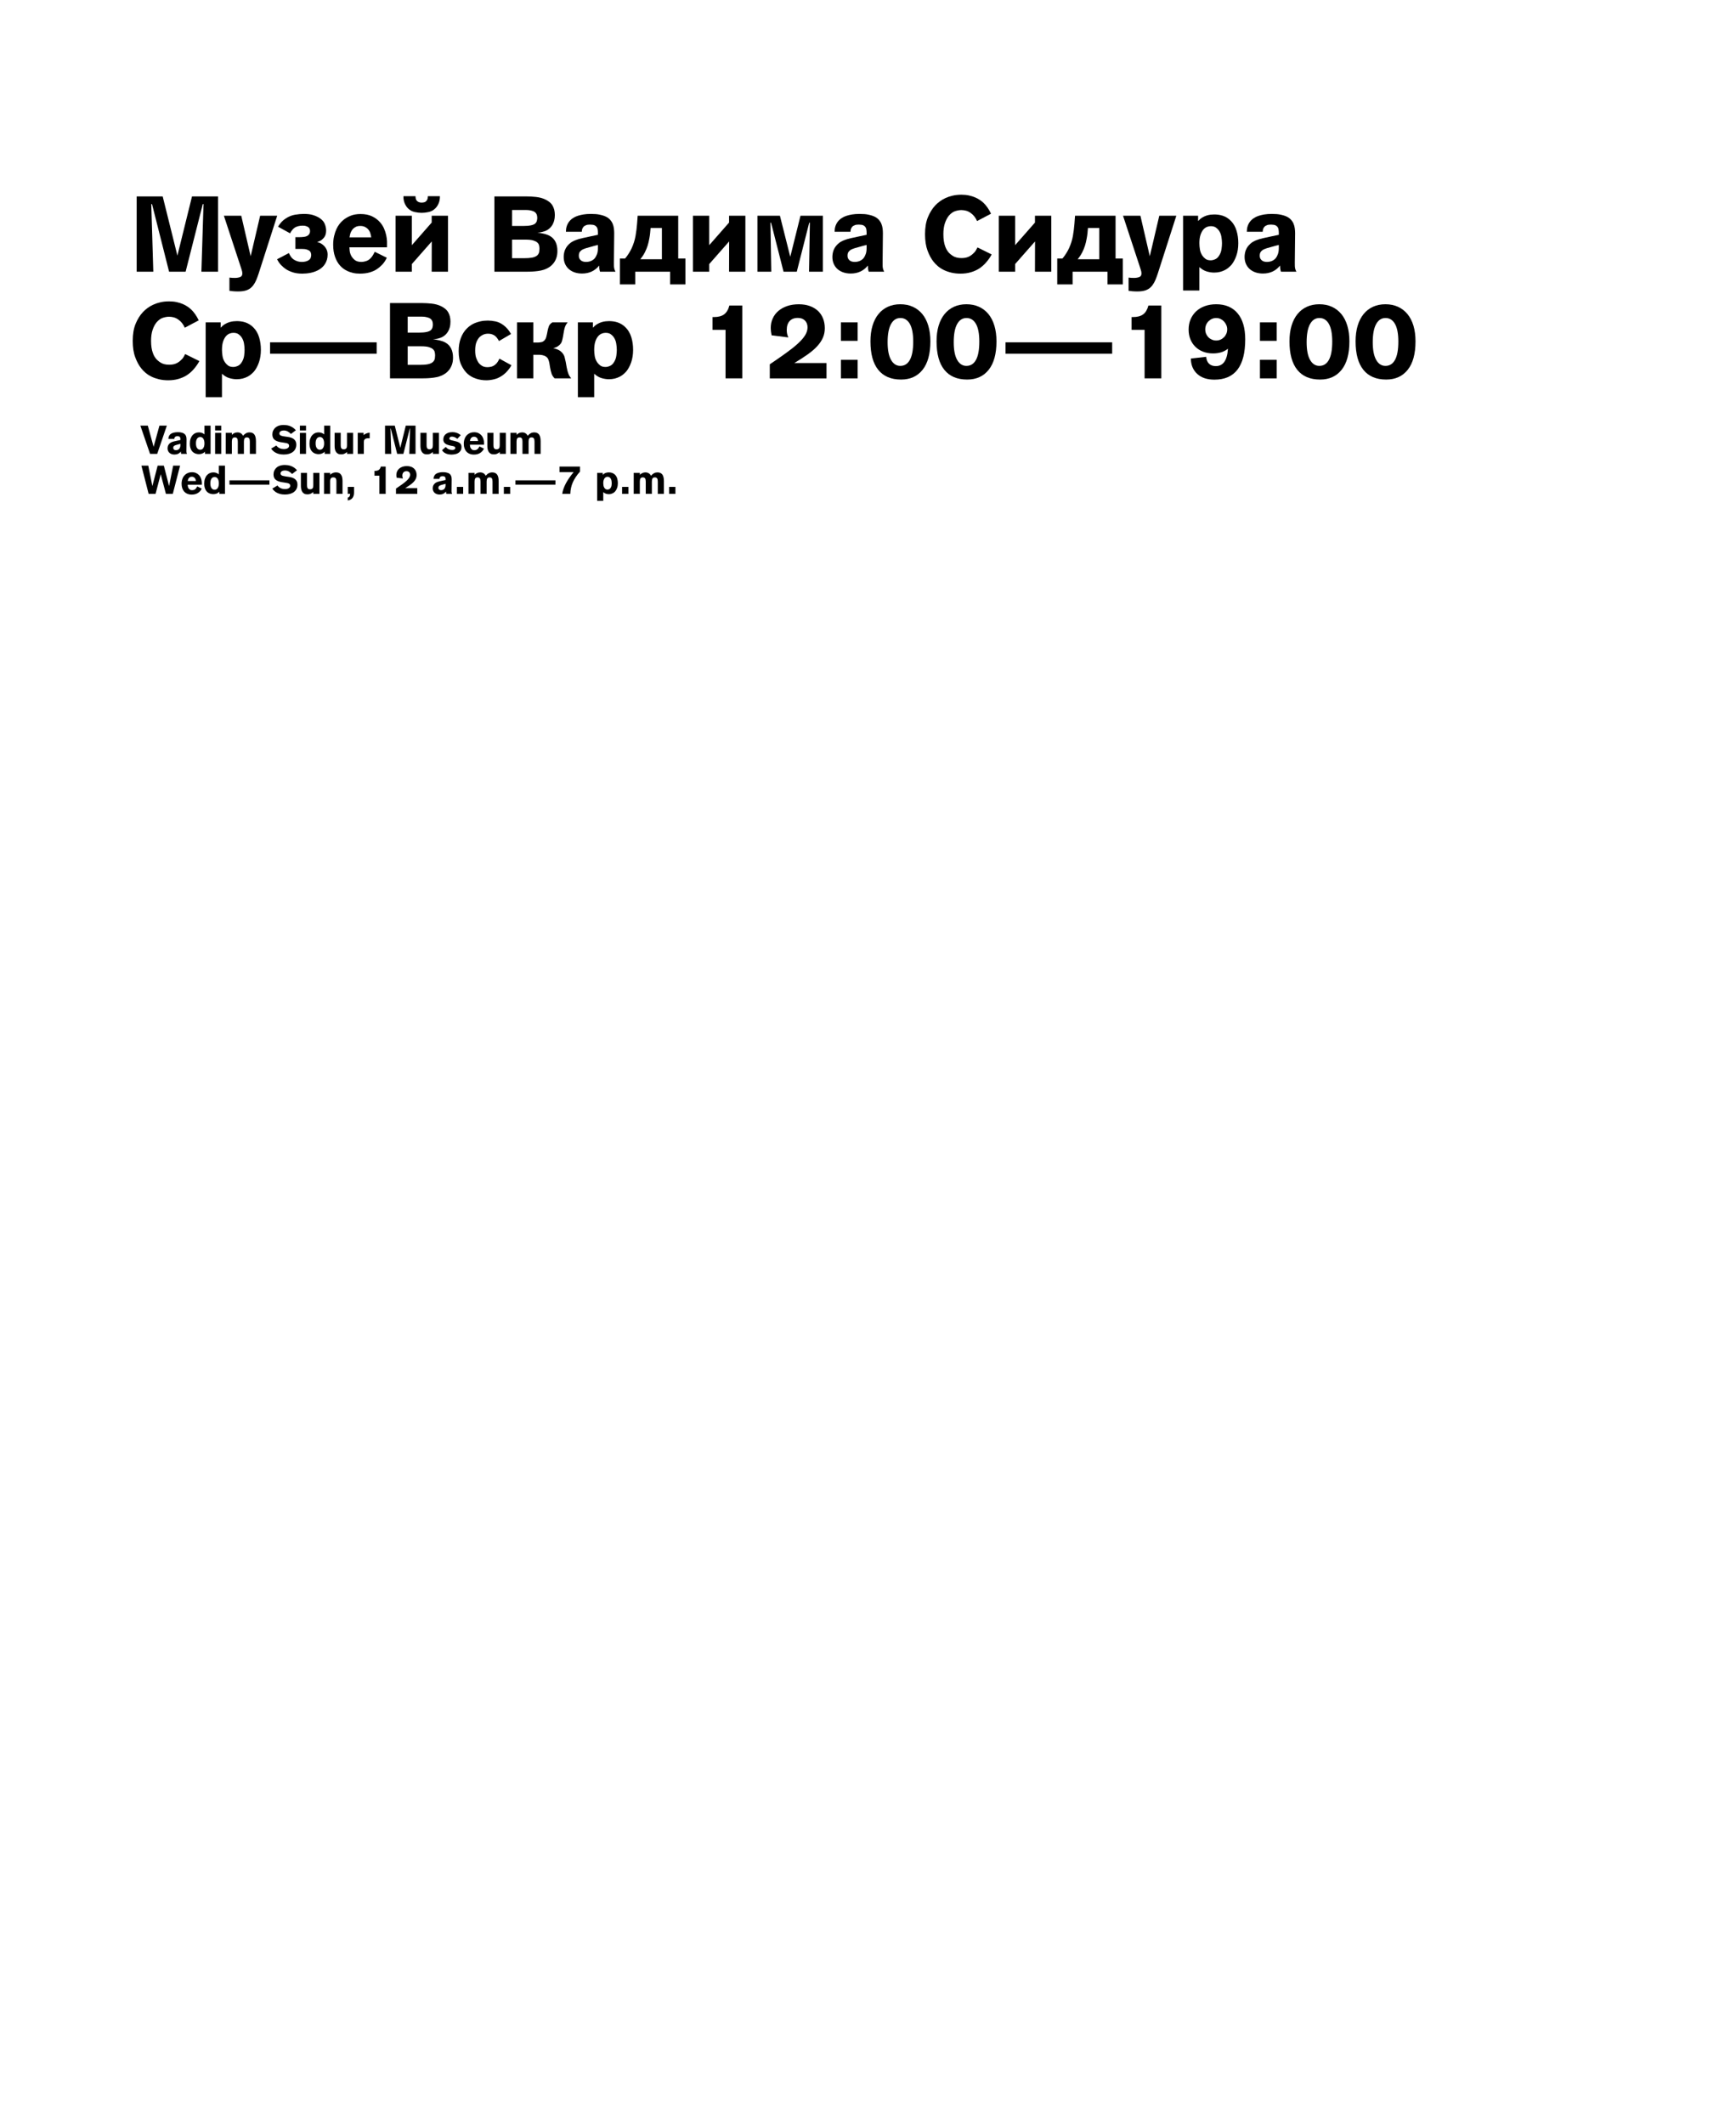 <?xml version="1.0" encoding="utf-8"?>
<!-- Generator: Adobe Illustrator 15.0.0, SVG Export Plug-In . SVG Version: 6.00 Build 0)  -->
<!DOCTYPE svg PUBLIC "-//W3C//DTD SVG 1.1//EN" "http://www.w3.org/Graphics/SVG/1.1/DTD/svg11.dtd">
<svg version="1.1" id="Layer_1" xmlns="http://www.w3.org/2000/svg" xmlns:xlink="http://www.w3.org/1999/xlink" x="0px" y="0px"
	 width="327px" height="400px" viewBox="0 0 327 400" enable-background="new 0 0 327 400" xml:space="preserve">
<g>
	<polygon points="28.637,38.438 28.495,38.438 28.877,51.171 25.744,51.171 25.744,36.991 30.645,36.991 33.416,48.137 
		36.167,36.991 41.068,36.991 41.068,51.171 37.935,51.171 38.336,38.438 38.195,38.438 34.963,51.171 31.85,51.171 	"/>
	<path d="M45.445,40.626l1.77,7.63l1.786-7.63h3.214L48.72,51.511c-0.135,0.415-0.281,0.813-0.44,1.195
		c-0.161,0.383-0.356,0.726-0.583,1.034c-0.336,0.429-0.728,0.726-1.177,0.894c-0.448,0.169-0.985,0.251-1.615,0.251
		c-0.108,0-0.291-0.003-0.553-0.009c-0.262-0.007-0.64-0.044-1.136-0.111v-2.49c0.175,0.027,0.355,0.042,0.544,0.05
		c0.186,0.007,0.353,0.01,0.502,0.01c0.361,0,0.681-0.054,0.964-0.16c0.281-0.107,0.422-0.334,0.422-0.683
		c0-0.215-0.049-0.455-0.141-0.723c-0.095-0.268-0.174-0.515-0.241-0.743l-3.094-9.399H45.445z"/>
	<path d="M56.412,44.662c0.094,0,0.214-0.004,0.361-0.01c0.146-0.007,0.301-0.02,0.461-0.04c0.161-0.02,0.315-0.056,0.463-0.11
		c0.147-0.052,0.274-0.127,0.382-0.221c0.066-0.067,0.138-0.161,0.21-0.28c0.073-0.121,0.111-0.282,0.111-0.483
		c0-0.388-0.154-0.663-0.462-0.823c-0.056-0.025-0.155-0.066-0.302-0.121c-0.148-0.053-0.362-0.079-0.645-0.079
		c-0.293,0-0.58,0.038-0.861,0.11c-0.281,0.074-0.516,0.184-0.703,0.331c-0.147,0.108-0.291,0.255-0.432,0.44
		c-0.142,0.188-0.26,0.376-0.352,0.563l-2.27-1.245c0.107-0.187,0.273-0.424,0.504-0.713c0.225-0.288,0.539-0.565,0.941-0.834
		c0.562-0.374,1.149-0.613,1.758-0.712c0.609-0.1,1.147-0.151,1.617-0.151c0.736,0,1.322,0.071,1.757,0.212
		c0.435,0.14,0.767,0.277,0.994,0.411c0.589,0.335,0.984,0.722,1.185,1.165c0.201,0.441,0.302,0.896,0.302,1.365
		c0,0.309-0.043,0.583-0.131,0.823c-0.086,0.241-0.238,0.469-0.451,0.683c-0.146,0.161-0.319,0.292-0.513,0.393
		c-0.194,0.099-0.392,0.185-0.592,0.251c0.307,0.067,0.564,0.167,0.771,0.301c0.209,0.135,0.373,0.262,0.494,0.381
		c0.229,0.229,0.4,0.48,0.521,0.754s0.181,0.586,0.181,0.934c0,0.349-0.044,0.666-0.132,0.955c-0.086,0.286-0.202,0.549-0.351,0.782
		c-0.147,0.235-0.311,0.435-0.491,0.603c-0.182,0.168-0.365,0.311-0.553,0.432c-0.241,0.148-0.5,0.274-0.773,0.382
		c-0.274,0.108-0.553,0.19-0.834,0.251c-0.281,0.06-0.562,0.104-0.842,0.131c-0.281,0.027-0.543,0.04-0.783,0.04
		c-0.697,0-1.301-0.084-1.809-0.251c-0.508-0.168-0.937-0.365-1.286-0.593c-0.321-0.214-0.624-0.472-0.914-0.772
		c-0.287-0.303-0.538-0.666-0.753-1.095l2.23-1.165c0.067,0.161,0.163,0.348,0.291,0.563c0.126,0.213,0.291,0.4,0.49,0.562
		c0.203,0.161,0.446,0.289,0.734,0.392c0.289,0.101,0.613,0.151,0.975,0.151c0.228,0,0.458-0.031,0.693-0.092
		c0.233-0.06,0.432-0.15,0.592-0.271c0.188-0.147,0.304-0.312,0.353-0.492c0.046-0.182,0.069-0.332,0.069-0.452
		c0-0.121-0.023-0.259-0.069-0.412c-0.049-0.154-0.151-0.292-0.312-0.411c-0.055-0.04-0.189-0.104-0.403-0.19
		c-0.214-0.089-0.575-0.131-1.084-0.131h-1.104v-2.21H56.412z"/>
	<path d="M69.928,44.703c-0.026-0.267-0.09-0.551-0.191-0.845c-0.1-0.294-0.265-0.554-0.49-0.782
		c-0.121-0.121-0.295-0.238-0.523-0.351c-0.228-0.115-0.516-0.17-0.863-0.17s-0.629,0.055-0.843,0.17
		c-0.216,0.112-0.382,0.229-0.502,0.351c-0.149,0.147-0.28,0.344-0.402,0.592c-0.12,0.249-0.216,0.594-0.281,1.035H69.928z
		 M65.812,46.57c0,0.148,0.02,0.379,0.058,0.692c0.041,0.315,0.135,0.613,0.283,0.896c0.135,0.267,0.349,0.527,0.643,0.783
		c0.295,0.253,0.717,0.382,1.266,0.382c0.308,0,0.642-0.064,1.005-0.191c0.36-0.127,0.696-0.4,1.003-0.813
		c0.107-0.148,0.209-0.308,0.302-0.483c0.095-0.173,0.167-0.312,0.222-0.42l2.269,1.123c-0.254,0.535-0.553,0.978-0.894,1.326
		c-0.342,0.349-0.666,0.622-0.974,0.823c-0.415,0.268-0.885,0.476-1.406,0.622c-0.521,0.147-1.124,0.222-1.808,0.222
		c-0.481,0-0.917-0.047-1.306-0.142c-0.389-0.092-0.733-0.209-1.033-0.35c-0.303-0.141-0.569-0.301-0.804-0.483
		c-0.234-0.18-0.432-0.364-0.593-0.552c-0.389-0.429-0.7-0.974-0.934-1.636c-0.235-0.663-0.351-1.416-0.351-2.261
		c0-0.602,0.056-1.147,0.17-1.637c0.113-0.487,0.258-0.924,0.432-1.305c0.175-0.383,0.37-0.714,0.593-0.995
		c0.221-0.281,0.444-0.516,0.671-0.702c0.376-0.322,0.834-0.596,1.377-0.824c0.543-0.228,1.182-0.341,1.918-0.341
		c0.829,0,1.542,0.141,2.139,0.421c0.596,0.28,1.104,0.656,1.516,1.125c0.321,0.362,0.573,0.75,0.754,1.165
		c0.182,0.416,0.318,0.833,0.412,1.256c0.093,0.422,0.147,0.829,0.161,1.226c0.013,0.395,0.013,0.752,0,1.073H65.812z"/>
	<path d="M82.861,36.949c0.014,0.482-0.062,0.924-0.229,1.326c-0.168,0.4-0.386,0.73-0.653,0.985
		c-0.362,0.347-0.781,0.573-1.255,0.673c-0.477,0.1-0.907,0.149-1.296,0.149c-0.39,0-0.82-0.05-1.296-0.149
		s-0.894-0.326-1.256-0.673c-0.267-0.255-0.484-0.585-0.653-0.985c-0.165-0.402-0.242-0.844-0.229-1.326h2.269
		c0,0.135,0.016,0.286,0.05,0.453c0.035,0.166,0.104,0.305,0.21,0.412c0.067,0.08,0.175,0.157,0.324,0.23
		c0.146,0.073,0.339,0.111,0.581,0.111c0.105,0,0.25-0.017,0.432-0.052c0.181-0.032,0.339-0.129,0.471-0.29
		c0.108-0.107,0.178-0.246,0.212-0.412c0.034-0.167,0.052-0.318,0.052-0.453H82.861z M74.508,40.626h3.072v5.543l3.734-4.257v-1.286
		h3.074v10.545h-3.074l0.015-5.705l-3.749,4.259v1.446h-3.072V40.626z"/>
	<path d="M96.459,48.619h2.439c0.188,0,0.396-0.007,0.624-0.02c0.23-0.014,0.458-0.041,0.686-0.08
		c0.229-0.04,0.444-0.108,0.646-0.201c0.2-0.094,0.364-0.221,0.485-0.381c0.133-0.174,0.213-0.365,0.24-0.575
		c0.025-0.205,0.039-0.377,0.039-0.512c0-0.227-0.024-0.448-0.077-0.661c-0.056-0.216-0.188-0.407-0.405-0.583
		c-0.135-0.107-0.363-0.212-0.686-0.322c-0.322-0.106-0.841-0.16-1.553-0.16h-2.439V48.619z M96.459,42.556h2.087
		c1.193,0,1.957-0.161,2.291-0.483c0.148-0.147,0.243-0.315,0.29-0.502c0.048-0.188,0.072-0.362,0.072-0.521
		c0-0.149-0.018-0.306-0.051-0.474c-0.034-0.167-0.109-0.324-0.23-0.472c-0.107-0.133-0.252-0.237-0.433-0.312
		c-0.181-0.071-0.372-0.129-0.572-0.17c-0.2-0.038-0.396-0.062-0.584-0.069c-0.186-0.006-0.34-0.009-0.461-0.009h-2.409V42.556z
		 M93.124,36.991h6.065c0.563,0,1.151,0.032,1.769,0.1c0.615,0.067,1.164,0.208,1.646,0.422c0.696,0.309,1.188,0.71,1.476,1.205
		c0.289,0.495,0.433,1.085,0.433,1.769c0,0.401-0.044,0.759-0.132,1.074c-0.086,0.314-0.199,0.585-0.34,0.813
		c-0.141,0.227-0.296,0.417-0.463,0.571c-0.167,0.153-0.332,0.278-0.49,0.372c-0.271,0.161-0.581,0.28-0.936,0.359
		c-0.354,0.082-0.666,0.13-0.932,0.143c0.385,0.026,0.803,0.094,1.242,0.201c0.443,0.106,0.816,0.248,1.127,0.422
		c0.937,0.549,1.404,1.485,1.404,2.811c0,0.522-0.069,0.975-0.211,1.356c-0.139,0.383-0.316,0.708-0.532,0.974
		c-0.214,0.269-0.439,0.481-0.673,0.644c-0.234,0.16-0.453,0.288-0.652,0.38c-0.321,0.148-0.663,0.259-1.024,0.333
		c-0.359,0.073-0.729,0.127-1.104,0.159c-0.376,0.035-0.736,0.056-1.084,0.062c-0.351,0.007-0.67,0.011-0.964,0.011h-5.625V36.991z"
		/>
	<path d="M112.626,46.129l-0.644,0.161c-0.71,0.188-1.247,0.338-1.616,0.452c-0.368,0.112-0.652,0.243-0.853,0.392
		c-0.188,0.147-0.314,0.297-0.383,0.451c-0.066,0.154-0.099,0.332-0.099,0.531c0,0.27,0.049,0.479,0.149,0.633
		c0.1,0.155,0.212,0.273,0.332,0.352c0.12,0.081,0.256,0.138,0.411,0.172c0.154,0.033,0.305,0.051,0.451,0.051
		c0.361,0,0.688-0.064,0.976-0.191c0.285-0.127,0.526-0.306,0.712-0.532c0.147-0.188,0.278-0.436,0.392-0.744
		c0.113-0.307,0.171-0.683,0.171-1.123V46.129z M115.639,49.464c-0.013,0.508,0.01,0.883,0.069,1.123
		c0.061,0.241,0.139,0.436,0.232,0.584h-2.913c-0.066-0.217-0.109-0.405-0.131-0.574c-0.02-0.167-0.028-0.324-0.028-0.471v-0.121
		c-0.805,1.004-1.883,1.506-3.234,1.506c-0.495,0-0.954-0.069-1.376-0.209c-0.422-0.142-0.786-0.348-1.094-0.614
		c-0.307-0.268-0.549-0.595-0.726-0.984c-0.173-0.388-0.259-0.829-0.259-1.325c0-0.228,0.025-0.484,0.08-0.773
		c0.054-0.288,0.159-0.576,0.32-0.862c0.16-0.288,0.385-0.565,0.675-0.833c0.286-0.27,0.672-0.497,1.153-0.684
		c0.375-0.147,0.791-0.272,1.245-0.371c0.455-0.102,0.964-0.212,1.526-0.332l1.446-0.302v-0.462c0-0.173-0.021-0.376-0.06-0.602
		c-0.041-0.228-0.154-0.423-0.342-0.584c-0.161-0.134-0.354-0.213-0.582-0.242c-0.228-0.025-0.39-0.038-0.482-0.038
		c-0.348,0-0.611,0.038-0.784,0.121c-0.174,0.08-0.281,0.134-0.32,0.159c-0.134,0.109-0.244,0.249-0.333,0.422
		c-0.085,0.175-0.129,0.368-0.129,0.583v0.062h-2.993v-0.041c0-0.161,0.015-0.339,0.04-0.532c0.027-0.194,0.081-0.397,0.161-0.614
		c0.081-0.212,0.194-0.427,0.342-0.642c0.147-0.213,0.341-0.415,0.582-0.603c0.108-0.08,0.255-0.174,0.441-0.28
		c0.188-0.107,0.426-0.208,0.714-0.302c0.287-0.094,0.629-0.173,1.024-0.241c0.395-0.066,0.861-0.101,1.396-0.101
		c0.681,0,1.224,0.044,1.626,0.132c0.4,0.088,0.701,0.169,0.903,0.251c0.416,0.159,0.746,0.363,0.994,0.611
		c0.246,0.248,0.436,0.521,0.562,0.813c0.126,0.296,0.211,0.601,0.251,0.915c0.039,0.313,0.061,0.62,0.061,0.913L115.639,49.464z"/>
	<path d="M122.548,42.936c-0.027,0.348-0.057,0.681-0.091,0.994c-0.033,0.315-0.083,0.646-0.15,0.995
		c-0.08,0.468-0.185,0.905-0.311,1.314c-0.128,0.409-0.307,0.84-0.533,1.295c-0.134,0.255-0.271,0.486-0.411,0.693
		c-0.142,0.208-0.285,0.404-0.432,0.593h4.057v-5.885H122.548z M127.75,40.626v8.054h1.364v4.879h-2.893v-2.388h-6.567v2.388h-2.891
		V48.68h0.983c0.27-0.32,0.503-0.643,0.704-0.966c0.201-0.32,0.374-0.635,0.521-0.941c0.361-0.791,0.609-1.575,0.743-2.35
		c0.134-0.777,0.227-1.515,0.281-2.21l0.121-1.587H127.75z"/>
	<polygon points="130.521,40.626 133.594,40.626 133.594,46.169 137.33,41.912 137.33,40.626 140.402,40.626 140.402,51.171 
		137.33,51.171 137.344,45.466 133.594,49.725 133.594,51.171 130.521,51.171 	"/>
	<polygon points="142.671,40.626 146.91,40.626 148.857,48.359 150.784,40.626 155.002,40.626 155.002,51.171 152.392,51.171 
		152.552,41.931 152.431,41.931 150.084,51.171 147.593,51.171 145.242,41.931 145.124,41.931 145.283,51.171 142.671,51.171 	"/>
	<path d="M163.236,46.129l-0.642,0.161c-0.709,0.188-1.248,0.338-1.616,0.452c-0.369,0.112-0.652,0.243-0.854,0.392
		c-0.187,0.147-0.313,0.297-0.381,0.451s-0.101,0.332-0.101,0.531c0,0.27,0.051,0.479,0.15,0.633
		c0.102,0.155,0.212,0.273,0.331,0.352c0.12,0.081,0.259,0.138,0.412,0.172c0.153,0.033,0.305,0.051,0.454,0.051
		c0.359,0,0.685-0.064,0.973-0.191c0.287-0.127,0.524-0.306,0.713-0.532c0.146-0.188,0.276-0.436,0.391-0.744
		c0.115-0.307,0.17-0.683,0.17-1.123V46.129z M166.251,49.464c-0.014,0.508,0.01,0.883,0.069,1.123
		c0.06,0.241,0.137,0.436,0.231,0.584h-2.912c-0.067-0.217-0.109-0.405-0.131-0.574c-0.02-0.167-0.028-0.324-0.028-0.471v-0.121
		c-0.805,1.004-1.883,1.506-3.236,1.506c-0.495,0-0.954-0.069-1.375-0.209c-0.42-0.142-0.786-0.348-1.094-0.614
		c-0.31-0.268-0.549-0.595-0.724-0.984c-0.175-0.388-0.261-0.829-0.261-1.325c0-0.228,0.026-0.484,0.08-0.773
		c0.054-0.288,0.16-0.576,0.321-0.862c0.163-0.288,0.385-0.565,0.674-0.833c0.287-0.27,0.672-0.497,1.153-0.684
		c0.375-0.147,0.791-0.272,1.245-0.371c0.456-0.102,0.965-0.212,1.528-0.332l1.443-0.302v-0.462c0-0.173-0.02-0.376-0.059-0.602
		c-0.039-0.228-0.155-0.423-0.342-0.584c-0.16-0.134-0.354-0.213-0.582-0.242c-0.228-0.025-0.388-0.038-0.482-0.038
		c-0.35,0-0.609,0.038-0.781,0.121c-0.176,0.08-0.282,0.134-0.324,0.159c-0.134,0.109-0.244,0.249-0.33,0.422
		c-0.088,0.175-0.131,0.368-0.131,0.583v0.062h-2.992v-0.041c0-0.161,0.014-0.339,0.039-0.532c0.027-0.194,0.082-0.397,0.16-0.614
		c0.082-0.212,0.195-0.427,0.344-0.642c0.146-0.213,0.341-0.415,0.582-0.603c0.105-0.08,0.254-0.174,0.441-0.28
		c0.187-0.107,0.424-0.208,0.713-0.302c0.287-0.094,0.629-0.173,1.022-0.241c0.396-0.066,0.862-0.101,1.398-0.101
		c0.682,0,1.226,0.044,1.626,0.132c0.402,0.088,0.702,0.169,0.904,0.251c0.415,0.159,0.745,0.363,0.994,0.611
		c0.248,0.248,0.434,0.521,0.562,0.813c0.126,0.296,0.21,0.601,0.251,0.915c0.04,0.313,0.06,0.62,0.06,0.913L166.251,49.464z"/>
	<path d="M184.043,41.629c-0.279-0.655-0.682-1.164-1.205-1.525c-0.279-0.201-0.568-0.342-0.863-0.422
		c-0.294-0.08-0.595-0.12-0.902-0.12c-0.349,0-0.731,0.066-1.146,0.2c-0.416,0.135-0.811,0.416-1.185,0.843
		c-0.308,0.375-0.56,0.852-0.754,1.427c-0.192,0.575-0.291,1.266-0.291,2.07c0,0.494,0.03,0.926,0.092,1.295
		c0.058,0.368,0.138,0.683,0.229,0.942c0.095,0.263,0.188,0.475,0.282,0.644c0.093,0.167,0.173,0.291,0.24,0.372
		c0.227,0.308,0.549,0.593,0.964,0.853c0.414,0.262,0.952,0.393,1.605,0.393c0.457,0,0.853-0.063,1.187-0.191
		c0.336-0.128,0.644-0.317,0.924-0.573c0.268-0.227,0.471-0.461,0.612-0.701c0.142-0.242,0.238-0.422,0.291-0.542l2.672,1.325
		c-0.254,0.481-0.589,0.967-1.005,1.455c-0.414,0.489-0.884,0.9-1.404,1.234c-0.457,0.282-0.972,0.506-1.549,0.674
		c-0.575,0.167-1.212,0.251-1.906,0.251c-0.629,0-1.209-0.064-1.738-0.19c-0.529-0.127-1.004-0.294-1.425-0.502
		c-0.422-0.208-0.794-0.448-1.115-0.725c-0.321-0.272-0.595-0.558-0.824-0.852c-0.428-0.537-0.8-1.226-1.114-2.069
		c-0.313-0.845-0.472-1.875-0.472-3.092c0-1.261,0.181-2.327,0.543-3.204c0.361-0.877,0.823-1.618,1.386-2.22
		c0.24-0.255,0.521-0.502,0.844-0.744c0.321-0.24,0.685-0.454,1.094-0.642c0.408-0.188,0.859-0.339,1.354-0.452
		c0.496-0.112,1.04-0.171,1.629-0.171c0.522,0,0.997,0.048,1.426,0.142s0.812,0.213,1.153,0.361
		c0.342,0.147,0.645,0.311,0.904,0.492c0.262,0.181,0.486,0.357,0.674,0.532c0.268,0.255,0.526,0.559,0.772,0.913
		c0.248,0.354,0.466,0.734,0.653,1.135L184.043,41.629z"/>
	<polygon points="188.141,40.626 191.213,40.626 191.213,46.169 194.95,41.912 194.95,40.626 198.022,40.626 198.022,51.171 
		194.95,51.171 194.964,45.466 191.213,49.725 191.213,51.171 188.141,51.171 	"/>
	<path d="M204.931,42.936c-0.027,0.348-0.056,0.681-0.09,0.994c-0.033,0.315-0.083,0.646-0.15,0.995
		c-0.079,0.468-0.184,0.905-0.312,1.314c-0.127,0.409-0.303,0.84-0.531,1.295c-0.135,0.255-0.271,0.486-0.412,0.693
		c-0.142,0.208-0.285,0.404-0.432,0.593h4.057v-5.885H204.931z M210.133,40.626v8.054h1.366v4.879h-2.893v-2.388h-6.567v2.388
		h-2.892V48.68h0.983c0.269-0.32,0.503-0.643,0.703-0.966c0.202-0.32,0.376-0.635,0.521-0.941c0.362-0.791,0.609-1.575,0.743-2.35
		c0.134-0.777,0.229-1.515,0.282-2.21l0.12-1.587H210.133z"/>
	<path d="M214.812,40.626l1.767,7.63l1.789-7.63h3.212l-3.494,10.885c-0.134,0.415-0.281,0.813-0.44,1.195
		c-0.163,0.383-0.354,0.726-0.583,1.034c-0.334,0.429-0.728,0.726-1.176,0.894c-0.447,0.169-0.986,0.251-1.616,0.251
		c-0.107,0-0.291-0.003-0.554-0.009c-0.259-0.007-0.64-0.044-1.132-0.111v-2.49c0.172,0.027,0.352,0.042,0.541,0.05
		c0.186,0.007,0.354,0.01,0.501,0.01c0.361,0,0.684-0.054,0.966-0.16c0.28-0.107,0.42-0.334,0.42-0.683
		c0-0.215-0.047-0.455-0.14-0.723c-0.094-0.268-0.175-0.515-0.24-0.743l-3.095-9.399H214.812z"/>
	<path d="M228.058,49.022c0.267,0,0.557-0.071,0.87-0.214c0.312-0.141,0.582-0.419,0.809-0.835c0.188-0.336,0.307-0.701,0.36-1.098
		s0.081-0.756,0.081-1.077c0-0.364-0.038-0.768-0.111-1.21c-0.072-0.443-0.237-0.847-0.491-1.21
		c-0.118-0.174-0.299-0.348-0.538-0.522c-0.239-0.174-0.567-0.263-0.979-0.263c-0.254,0-0.5,0.051-0.74,0.15
		c-0.237,0.101-0.459,0.267-0.658,0.493c-0.228,0.27-0.406,0.613-0.541,1.029c-0.134,0.416-0.199,0.927-0.199,1.532
		c0,0.375,0.032,0.768,0.1,1.178c0.067,0.409,0.213,0.787,0.439,1.138c0.148,0.229,0.343,0.437,0.591,0.624
		C227.294,48.927,227.631,49.022,228.058,49.022 M222.846,40.626h2.831v1.003c0.253-0.28,0.521-0.505,0.802-0.673
		c0.281-0.165,0.553-0.289,0.82-0.371c0.267-0.08,0.521-0.133,0.761-0.161c0.241-0.026,0.463-0.039,0.661-0.039
		c0.242,0,0.496,0.016,0.762,0.051c0.27,0.033,0.537,0.093,0.812,0.181c0.274,0.087,0.548,0.214,0.822,0.38
		c0.272,0.169,0.53,0.38,0.771,0.633c0.468,0.482,0.811,1.086,1.03,1.809c0.222,0.723,0.331,1.506,0.331,2.351
		c0,0.87-0.119,1.653-0.36,2.349c-0.24,0.697-0.554,1.28-0.939,1.747c-0.149,0.161-0.322,0.329-0.523,0.503
		c-0.199,0.174-0.437,0.332-0.709,0.472c-0.274,0.141-0.578,0.254-0.912,0.343c-0.334,0.085-0.708,0.129-1.122,0.129
		c-0.428,0-0.881-0.069-1.362-0.209c-0.48-0.14-0.948-0.414-1.401-0.826v4.41h-3.073V40.626z"/>
	<path d="M240.883,46.129l-0.645,0.161c-0.709,0.188-1.248,0.338-1.615,0.452c-0.369,0.112-0.653,0.243-0.854,0.392
		c-0.188,0.147-0.313,0.297-0.382,0.451c-0.067,0.154-0.101,0.332-0.101,0.531c0,0.27,0.05,0.479,0.151,0.633
		c0.1,0.155,0.208,0.273,0.331,0.352c0.12,0.081,0.259,0.138,0.412,0.172c0.152,0.033,0.303,0.051,0.451,0.051
		c0.361,0,0.687-0.064,0.974-0.191c0.288-0.127,0.525-0.306,0.713-0.532c0.147-0.188,0.278-0.436,0.392-0.744
		c0.113-0.307,0.172-0.683,0.172-1.123V46.129z M243.894,49.464c-0.013,0.508,0.01,0.883,0.071,1.123
		c0.06,0.241,0.137,0.436,0.231,0.584h-2.913c-0.067-0.217-0.109-0.405-0.129-0.574c-0.021-0.167-0.031-0.324-0.031-0.471v-0.121
		c-0.804,1.004-1.88,1.506-3.233,1.506c-0.495,0-0.953-0.069-1.376-0.209c-0.422-0.142-0.785-0.348-1.094-0.614
		c-0.31-0.268-0.549-0.595-0.724-0.984c-0.175-0.388-0.261-0.829-0.261-1.325c0-0.228,0.024-0.484,0.08-0.773
		c0.054-0.288,0.16-0.576,0.32-0.862c0.161-0.288,0.387-0.565,0.674-0.833c0.288-0.27,0.674-0.497,1.153-0.684
		c0.374-0.147,0.793-0.272,1.247-0.371c0.456-0.102,0.963-0.212,1.525-0.332l1.447-0.302v-0.462c0-0.173-0.021-0.376-0.062-0.602
		c-0.04-0.228-0.153-0.423-0.341-0.584c-0.161-0.134-0.354-0.213-0.583-0.242c-0.228-0.025-0.388-0.038-0.481-0.038
		c-0.35,0-0.608,0.038-0.783,0.121c-0.174,0.08-0.281,0.134-0.32,0.159c-0.135,0.109-0.246,0.249-0.333,0.422
		c-0.086,0.175-0.13,0.368-0.13,0.583v0.062h-2.992v-0.041c0-0.161,0.014-0.339,0.039-0.532c0.027-0.194,0.081-0.397,0.16-0.614
		c0.081-0.212,0.194-0.427,0.342-0.642c0.147-0.213,0.342-0.415,0.584-0.603c0.106-0.08,0.253-0.174,0.441-0.28
		c0.188-0.107,0.424-0.208,0.712-0.302c0.289-0.094,0.63-0.173,1.025-0.241c0.395-0.066,0.859-0.101,1.396-0.101
		c0.682,0,1.225,0.044,1.626,0.132c0.402,0.088,0.703,0.169,0.904,0.251c0.415,0.159,0.746,0.363,0.994,0.611
		c0.249,0.248,0.435,0.521,0.563,0.813c0.126,0.296,0.211,0.601,0.249,0.915c0.041,0.313,0.062,0.62,0.062,0.913L243.894,49.464z"/>
	<path d="M34.803,61.715c-0.281-0.657-0.685-1.165-1.207-1.527c-0.28-0.199-0.568-0.342-0.863-0.423
		c-0.295-0.078-0.595-0.119-0.904-0.119c-0.348,0-0.729,0.067-1.145,0.2c-0.414,0.135-0.809,0.416-1.185,0.845
		c-0.308,0.375-0.56,0.85-0.753,1.425c-0.193,0.577-0.291,1.266-0.291,2.069c0,0.496,0.032,0.927,0.09,1.296
		c0.06,0.367,0.138,0.682,0.232,0.942c0.094,0.261,0.186,0.477,0.279,0.644c0.094,0.166,0.174,0.291,0.242,0.372
		c0.227,0.307,0.549,0.592,0.965,0.853c0.414,0.261,0.948,0.392,1.605,0.392c0.455,0,0.85-0.063,1.186-0.19
		c0.334-0.127,0.641-0.317,0.923-0.571c0.268-0.229,0.472-0.462,0.613-0.704c0.141-0.241,0.237-0.423,0.29-0.543L37.553,68
		c-0.254,0.482-0.59,0.967-1.005,1.456c-0.414,0.489-0.882,0.901-1.405,1.235c-0.454,0.282-0.971,0.505-1.547,0.672
		s-1.211,0.252-1.907,0.252c-0.63,0-1.21-0.063-1.737-0.191s-1.004-0.293-1.426-0.501c-0.422-0.207-0.793-0.449-1.114-0.723
		c-0.321-0.275-0.596-0.56-0.824-0.854c-0.428-0.533-0.8-1.225-1.114-2.068C25.157,66.435,25,65.403,25,64.185
		c0-1.258,0.182-2.326,0.543-3.203c0.36-0.876,0.822-1.617,1.386-2.219c0.239-0.255,0.521-0.504,0.844-0.744
		c0.321-0.24,0.686-0.455,1.095-0.643c0.408-0.188,0.859-0.338,1.356-0.453c0.494-0.113,1.036-0.171,1.626-0.171
		c0.521,0,0.996,0.048,1.426,0.142c0.429,0.095,0.812,0.214,1.155,0.361c0.341,0.147,0.643,0.312,0.903,0.492
		c0.261,0.182,0.484,0.358,0.672,0.532c0.267,0.255,0.526,0.56,0.773,0.914c0.248,0.355,0.464,0.732,0.653,1.135L34.803,61.715z"/>
	<path d="M43.949,69.105c0.268,0,0.557-0.071,0.87-0.212c0.314-0.14,0.583-0.42,0.809-0.837c0.188-0.335,0.307-0.701,0.362-1.098
		c0.052-0.396,0.077-0.756,0.077-1.078c0-0.362-0.036-0.765-0.108-1.208c-0.074-0.443-0.238-0.847-0.491-1.208
		c-0.118-0.175-0.298-0.35-0.539-0.525c-0.239-0.175-0.567-0.262-0.979-0.262c-0.252,0-0.499,0.05-0.739,0.151
		c-0.241,0.102-0.46,0.265-0.66,0.494c-0.226,0.269-0.406,0.611-0.539,1.027s-0.2,0.926-0.2,1.53c0,0.376,0.033,0.771,0.1,1.181
		c0.067,0.408,0.213,0.789,0.44,1.137c0.146,0.229,0.343,0.437,0.589,0.625C43.188,69.011,43.523,69.105,43.949,69.105
		 M38.738,60.709h2.829v1.006c0.254-0.282,0.52-0.507,0.802-0.674c0.28-0.167,0.555-0.292,0.822-0.371
		c0.266-0.082,0.521-0.134,0.76-0.161c0.242-0.026,0.46-0.04,0.662-0.04c0.241,0,0.494,0.018,0.76,0.051
		c0.271,0.032,0.54,0.093,0.813,0.181c0.272,0.088,0.547,0.214,0.819,0.382c0.274,0.167,0.532,0.377,0.773,0.633
		c0.468,0.48,0.811,1.084,1.031,1.806c0.22,0.724,0.332,1.508,0.332,2.35c0,0.872-0.122,1.655-0.361,2.351
		c-0.24,0.696-0.555,1.278-0.94,1.747c-0.147,0.162-0.321,0.329-0.521,0.503c-0.201,0.174-0.437,0.331-0.712,0.473
		c-0.272,0.14-0.577,0.253-0.91,0.341c-0.334,0.087-0.709,0.129-1.123,0.129c-0.427,0-0.881-0.068-1.362-0.208
		c-0.481-0.138-0.947-0.415-1.401-0.825v4.408h-3.072V60.709z"/>
	<rect x="50.869" y="64.465" width="20.084" height="2.149"/>
	<path d="M76.797,68.702h2.439c0.188,0,0.398-0.007,0.625-0.02c0.229-0.011,0.457-0.04,0.686-0.079
		c0.229-0.041,0.443-0.107,0.645-0.201s0.364-0.222,0.486-0.382c0.134-0.173,0.212-0.365,0.24-0.572
		c0.026-0.208,0.04-0.378,0.04-0.513c0-0.229-0.026-0.448-0.079-0.663c-0.055-0.213-0.188-0.408-0.404-0.581
		c-0.135-0.108-0.362-0.215-0.685-0.322c-0.324-0.106-0.841-0.16-1.554-0.16h-2.439V68.702z M76.797,62.638h2.088
		c1.191,0,1.955-0.161,2.289-0.482c0.148-0.146,0.245-0.314,0.292-0.503c0.048-0.187,0.07-0.361,0.07-0.521
		c0-0.148-0.016-0.305-0.049-0.473c-0.034-0.167-0.11-0.325-0.232-0.472c-0.107-0.135-0.251-0.238-0.432-0.312
		c-0.181-0.072-0.371-0.131-0.572-0.17c-0.201-0.041-0.396-0.064-0.582-0.07c-0.188-0.008-0.341-0.011-0.462-0.011h-2.41V62.638z
		 M73.463,57.074h6.064c0.562,0,1.152,0.035,1.768,0.101c0.616,0.066,1.166,0.207,1.648,0.421c0.694,0.31,1.188,0.711,1.477,1.206
		c0.287,0.496,0.43,1.084,0.43,1.767c0,0.402-0.042,0.76-0.129,1.075c-0.088,0.314-0.201,0.586-0.344,0.814
		c-0.138,0.228-0.293,0.418-0.46,0.569c-0.167,0.155-0.333,0.28-0.492,0.374c-0.269,0.159-0.58,0.28-0.935,0.362
		c-0.354,0.078-0.666,0.127-0.933,0.141c0.387,0.026,0.802,0.093,1.245,0.199c0.441,0.108,0.816,0.247,1.124,0.423
		c0.937,0.548,1.406,1.486,1.406,2.812c0,0.522-0.071,0.974-0.211,1.354c-0.141,0.383-0.318,0.707-0.532,0.975
		c-0.215,0.269-0.439,0.482-0.673,0.644c-0.235,0.16-0.454,0.287-0.653,0.381c-0.32,0.147-0.663,0.259-1.023,0.332
		c-0.361,0.073-0.73,0.127-1.104,0.159c-0.374,0.034-0.737,0.055-1.086,0.061s-0.67,0.01-0.964,0.01h-5.623V57.074z"/>
	<path d="M93.989,64.225c-0.095-0.188-0.212-0.375-0.353-0.563c-0.141-0.187-0.283-0.332-0.432-0.44
		c-0.147-0.107-0.323-0.198-0.533-0.271c-0.206-0.075-0.442-0.111-0.711-0.111c-0.35,0-0.653,0.057-0.914,0.171
		c-0.262,0.113-0.486,0.259-0.674,0.433c-0.214,0.201-0.412,0.502-0.592,0.903c-0.182,0.401-0.271,0.95-0.271,1.646
		c0,0.642,0.073,1.142,0.221,1.496c0.147,0.356,0.275,0.612,0.383,0.773c0.159,0.227,0.378,0.43,0.652,0.61
		c0.273,0.182,0.633,0.273,1.075,0.273c0.199,0,0.431-0.03,0.69-0.092c0.263-0.061,0.514-0.191,0.754-0.39
		c0.201-0.161,0.366-0.349,0.492-0.563c0.129-0.213,0.225-0.401,0.292-0.562l2.271,1.247c-0.188,0.348-0.426,0.688-0.715,1.021
		c-0.287,0.336-0.619,0.638-0.994,0.905c-0.51,0.348-1.023,0.586-1.547,0.712c-0.521,0.128-1.017,0.191-1.484,0.191
		c-0.657,0-1.294-0.099-1.908-0.302c-0.616-0.199-1.152-0.501-1.607-0.902c-0.442-0.388-0.834-0.932-1.175-1.626
		c-0.341-0.697-0.512-1.582-0.512-2.652c0-0.937,0.137-1.765,0.41-2.479c0.275-0.717,0.646-1.31,1.116-1.778
		c0.172-0.175,0.382-0.353,0.622-0.533s0.525-0.341,0.854-0.482c0.329-0.14,0.698-0.257,1.114-0.351s0.878-0.142,1.387-0.142
		c0.455,0,0.938,0.054,1.447,0.161c0.506,0.108,0.995,0.335,1.464,0.684c0.31,0.228,0.583,0.485,0.825,0.774
		c0.239,0.286,0.446,0.592,0.621,0.913L93.989,64.225z"/>
	<path d="M101.301,64.506c0.132,0,0.332-0.021,0.601-0.061s0.496-0.166,0.684-0.382c0.133-0.147,0.229-0.321,0.29-0.523
		c0.062-0.199,0.11-0.406,0.152-0.621l0.141-0.724c0.053-0.241,0.127-0.495,0.221-0.763c0.093-0.268,0.313-0.508,0.662-0.724h2.871
		c-0.2,0.242-0.346,0.476-0.441,0.704c-0.093,0.227-0.172,0.508-0.24,0.843l-0.2,1.165c-0.055,0.295-0.121,0.578-0.201,0.854
		c-0.08,0.274-0.254,0.524-0.523,0.753c-0.147,0.135-0.319,0.248-0.521,0.341c-0.201,0.094-0.396,0.161-0.583,0.2
		c0.2,0.04,0.462,0.122,0.784,0.242c0.319,0.12,0.608,0.314,0.862,0.581c0.242,0.268,0.401,0.547,0.483,0.834
		c0.077,0.289,0.152,0.601,0.219,0.935l0.182,1.023c0.053,0.269,0.104,0.493,0.152,0.674c0.045,0.182,0.096,0.338,0.15,0.472
		c0.065,0.188,0.146,0.354,0.24,0.503c0.092,0.146,0.193,0.289,0.301,0.42h-3.112c-0.229-0.212-0.409-0.475-0.544-0.782
		c-0.066-0.188-0.13-0.401-0.188-0.644c-0.062-0.24-0.104-0.455-0.131-0.643l-0.121-0.743c-0.041-0.228-0.104-0.465-0.192-0.712
		c-0.086-0.248-0.256-0.452-0.51-0.615c-0.147-0.091-0.336-0.165-0.563-0.219c-0.228-0.053-0.442-0.081-0.643-0.081h-1.125v4.438
		h-3.072V60.709h3.072v3.797H101.301z"/>
	<path d="M114.062,69.105c0.268,0,0.557-0.071,0.869-0.212c0.314-0.14,0.584-0.42,0.811-0.837c0.187-0.335,0.307-0.701,0.359-1.098
		c0.054-0.396,0.08-0.756,0.08-1.078c0-0.362-0.036-0.765-0.109-1.208c-0.074-0.443-0.236-0.847-0.491-1.208
		c-0.119-0.175-0.3-0.35-0.537-0.525c-0.242-0.175-0.567-0.262-0.981-0.262c-0.254,0-0.499,0.05-0.738,0.151
		c-0.24,0.102-0.461,0.265-0.66,0.494c-0.229,0.269-0.407,0.611-0.54,1.027s-0.2,0.926-0.2,1.53c0,0.376,0.032,0.771,0.1,1.181
		c0.065,0.408,0.215,0.789,0.44,1.137c0.146,0.229,0.343,0.437,0.589,0.625C113.299,69.011,113.637,69.105,114.062,69.105
		 M108.851,60.709h2.831v1.006c0.253-0.282,0.52-0.507,0.802-0.674c0.278-0.167,0.554-0.292,0.821-0.371
		c0.268-0.082,0.519-0.134,0.76-0.161c0.242-0.026,0.463-0.04,0.662-0.04c0.24,0,0.494,0.018,0.761,0.051
		c0.269,0.032,0.538,0.093,0.813,0.181c0.273,0.088,0.547,0.214,0.82,0.382c0.273,0.167,0.53,0.377,0.771,0.633
		c0.466,0.48,0.81,1.084,1.031,1.806c0.222,0.724,0.331,1.508,0.331,2.35c0,0.872-0.121,1.655-0.36,2.351
		c-0.24,0.696-0.555,1.278-0.941,1.747c-0.147,0.162-0.32,0.329-0.52,0.503c-0.202,0.174-0.438,0.331-0.713,0.473
		c-0.273,0.14-0.577,0.253-0.91,0.341c-0.335,0.087-0.71,0.129-1.123,0.129c-0.427,0-0.881-0.068-1.361-0.208
		c-0.48-0.138-0.948-0.415-1.402-0.825v4.408h-3.073V60.709z"/>
	<path fill="none" d="M120.762,67.76h3.173v2.771c0,2.369-1.059,3.713-3.173,4.035v-1.385c0.429-0.147,0.733-0.37,0.914-0.673
		c0.182-0.303,0.279-0.72,0.291-1.255h-1.205V67.76z"/>
	<path d="M136.668,62.115h-2.451v-2.409h0.281c0.816,0,1.454-0.17,1.908-0.513c0.455-0.342,0.784-0.895,0.984-1.657h2.43v13.717
		h-3.152V62.115z"/>
	<path d="M145.002,68.604c1.152-0.776,2.169-1.483,3.053-2.119c0.884-0.637,1.626-1.228,2.229-1.778
		c0.603-0.549,1.059-1.07,1.367-1.566c0.308-0.496,0.46-0.99,0.46-1.487c0-0.533-0.162-0.966-0.492-1.295
		c-0.328-0.327-0.772-0.49-1.335-0.49c-0.668,0-1.184,0.195-1.546,0.592c-0.36,0.394-0.543,0.954-0.543,1.677
		c0,0.255,0.024,0.495,0.07,0.725c0.047,0.226,0.124,0.455,0.231,0.682l-3.153-0.402c-0.054-0.269-0.094-0.516-0.121-0.743
		c-0.027-0.227-0.041-0.436-0.041-0.622c0-0.655,0.125-1.26,0.373-1.808c0.247-0.55,0.602-1.022,1.064-1.416
		c0.461-0.396,1.018-0.703,1.667-0.925c0.648-0.221,1.376-0.33,2.181-0.33c0.762,0,1.443,0.106,2.047,0.321
		c0.602,0.215,1.113,0.515,1.537,0.904c0.421,0.389,0.746,0.863,0.975,1.426c0.227,0.562,0.339,1.185,0.339,1.867
		c0,0.644-0.119,1.237-0.362,1.787c-0.238,0.549-0.598,1.082-1.072,1.598c-0.475,0.514-1.071,1.026-1.787,1.535
		c-0.717,0.51-1.556,1.052-2.521,1.628h6.065v2.891h-10.685V68.604z"/>
	<path d="M158.398,67.759h3.153v3.496h-3.153V67.759z M158.398,60.71h3.153v3.475h-3.153V60.71z"/>
	<path d="M169.604,59.886c-0.763,0-1.356,0.386-1.777,1.155s-0.632,1.905-0.632,3.404c0,1.46,0.213,2.567,0.642,3.323
		c0.429,0.758,1.013,1.135,1.748,1.135c0.79,0,1.393-0.381,1.809-1.145c0.414-0.763,0.622-1.907,0.622-3.434
		c0-1.472-0.212-2.581-0.632-3.324C170.96,60.258,170.367,59.886,169.604,59.886 M163.962,64.284c0-1.11,0.129-2.098,0.392-2.962
		c0.261-0.863,0.635-1.593,1.125-2.188c0.487-0.597,1.076-1.052,1.768-1.366c0.689-0.314,1.468-0.472,2.339-0.472
		c0.869,0,1.653,0.157,2.351,0.472c0.695,0.314,1.291,0.77,1.787,1.366c0.494,0.596,0.873,1.328,1.134,2.198
		c0.263,0.871,0.392,1.854,0.392,2.952c0,2.344-0.489,4.127-1.467,5.352c-0.977,1.227-2.328,1.84-4.056,1.84
		c-1.875,0-3.304-0.606-4.288-1.818S163.962,66.653,163.962,64.284"/>
	<path d="M182.057,59.886c-0.762,0-1.355,0.386-1.777,1.155s-0.632,1.905-0.632,3.404c0,1.46,0.214,2.567,0.642,3.323
		c0.428,0.758,1.012,1.135,1.748,1.135c0.791,0,1.392-0.381,1.808-1.145c0.415-0.763,0.621-1.907,0.621-3.434
		c0-1.472-0.21-2.581-0.631-3.324C183.413,60.258,182.82,59.886,182.057,59.886 M176.414,64.284c0-1.11,0.13-2.098,0.391-2.962
		c0.262-0.863,0.637-1.593,1.126-2.188c0.488-0.597,1.077-1.052,1.767-1.366s1.471-0.472,2.34-0.472c0.87,0,1.653,0.157,2.35,0.472
		c0.695,0.314,1.293,0.77,1.789,1.366c0.492,0.596,0.872,1.328,1.133,2.198c0.262,0.871,0.391,1.854,0.391,2.952
		c0,2.344-0.487,4.127-1.465,5.352c-0.977,1.227-2.33,1.84-4.057,1.84c-1.875,0-3.303-0.606-4.288-1.818
		C176.905,68.445,176.414,66.653,176.414,64.284"/>
	<rect x="189.407" y="64.465" width="20.085" height="2.149"/>
	<path d="M215.598,62.115h-2.449v-2.409h0.279c0.816,0,1.454-0.17,1.909-0.513c0.455-0.342,0.782-0.895,0.984-1.657h2.429v13.717
		h-3.152V62.115z"/>
	<path d="M231.163,62.016c0-0.281-0.057-0.553-0.171-0.813c-0.115-0.262-0.266-0.489-0.453-0.685
		c-0.188-0.192-0.403-0.347-0.651-0.461c-0.249-0.114-0.511-0.171-0.795-0.171c-0.279,0-0.543,0.054-0.792,0.161
		c-0.249,0.108-0.469,0.259-0.662,0.453c-0.195,0.194-0.346,0.422-0.453,0.683c-0.105,0.26-0.16,0.538-0.16,0.833
		c0,0.308,0.055,0.589,0.16,0.845c0.107,0.253,0.255,0.473,0.443,0.661c0.187,0.188,0.408,0.335,0.662,0.441
		c0.255,0.108,0.522,0.161,0.802,0.161c0.284,0,0.546-0.053,0.795-0.161c0.248-0.106,0.467-0.258,0.662-0.452
		c0.194-0.193,0.344-0.419,0.452-0.67C231.109,62.585,231.163,62.311,231.163,62.016 M227.205,67.196
		c0.04,0.562,0.219,0.994,0.532,1.296c0.314,0.303,0.74,0.452,1.276,0.452c1.393,0,2.155-1.092,2.289-3.272
		c-0.389,0.308-0.812,0.529-1.274,0.672c-0.463,0.139-0.975,0.211-1.537,0.211c-0.696,0-1.325-0.11-1.887-0.332
		c-0.563-0.221-1.045-0.527-1.446-0.923c-0.401-0.395-0.714-0.867-0.935-1.417s-0.331-1.157-0.331-1.827
		c0-0.696,0.124-1.336,0.37-1.917c0.249-0.583,0.597-1.085,1.046-1.508c0.448-0.422,0.993-0.751,1.637-0.984
		c0.643-0.233,1.357-0.351,2.147-0.351c1.729,0,3.07,0.568,4.027,1.707c0.958,1.138,1.437,2.771,1.437,4.901
		c0,5.06-1.936,7.591-5.805,7.591c-1.38,0-2.462-0.362-3.243-1.084c-0.783-0.724-1.182-1.688-1.194-2.892L227.205,67.196z"/>
	<path d="M237.328,67.759h3.152v3.496h-3.152V67.759z M237.328,60.71h3.152v3.475h-3.152V60.71z"/>
	<path d="M248.534,59.886c-0.762,0-1.355,0.386-1.777,1.155s-0.633,1.905-0.633,3.404c0,1.46,0.214,2.567,0.643,3.323
		c0.43,0.758,1.013,1.135,1.748,1.135c0.791,0,1.392-0.381,1.809-1.145c0.414-0.763,0.622-1.907,0.622-3.434
		c0-1.472-0.211-2.581-0.632-3.324C249.89,60.258,249.299,59.886,248.534,59.886 M242.891,64.284c0-1.11,0.131-2.098,0.393-2.962
		c0.262-0.863,0.635-1.593,1.123-2.188c0.49-0.597,1.078-1.052,1.768-1.366c0.69-0.314,1.471-0.472,2.341-0.472
		c0.871,0,1.655,0.157,2.351,0.472s1.291,0.77,1.787,1.366c0.496,0.596,0.873,1.328,1.135,2.198
		c0.261,0.871,0.391,1.854,0.391,2.952c0,2.344-0.488,4.127-1.465,5.352c-0.979,1.227-2.33,1.84-4.059,1.84
		c-1.874,0-3.305-0.606-4.287-1.818C243.382,68.445,242.891,66.653,242.891,64.284"/>
	<path d="M260.987,59.886c-0.764,0-1.357,0.386-1.777,1.155c-0.422,0.77-0.633,1.905-0.633,3.404c0,1.46,0.214,2.567,0.642,3.323
		c0.429,0.758,1.012,1.135,1.747,1.135c0.791,0,1.394-0.381,1.81-1.145c0.415-0.763,0.62-1.907,0.62-3.434
		c0-1.472-0.209-2.581-0.632-3.324C262.342,60.258,261.75,59.886,260.987,59.886 M255.345,64.284c0-1.11,0.13-2.098,0.39-2.962
		c0.262-0.863,0.637-1.593,1.125-2.188c0.489-0.597,1.078-1.052,1.768-1.366c0.688-0.314,1.471-0.472,2.339-0.472
		c0.871,0,1.654,0.157,2.352,0.472c0.695,0.314,1.291,0.77,1.786,1.366c0.495,0.596,0.874,1.328,1.137,2.198
		c0.259,0.871,0.389,1.854,0.389,2.952c0,2.344-0.488,4.127-1.465,5.352c-0.977,1.227-2.33,1.84-4.058,1.84
		c-1.874,0-3.304-0.606-4.286-1.818C255.835,68.445,255.345,66.653,255.345,64.284"/>
	<polygon points="28.264,85.473 26.439,80.156 27.842,80.156 28.934,84.146 30.033,80.156 31.426,80.156 29.612,85.473 	"/>
	<path d="M33.979,83.582l-0.239,0.061c-0.268,0.07-0.468,0.127-0.606,0.169c-0.14,0.042-0.246,0.093-0.32,0.146
		c-0.07,0.056-0.118,0.112-0.144,0.169c-0.023,0.06-0.037,0.125-0.037,0.2c0,0.102,0.02,0.181,0.057,0.238
		c0.038,0.059,0.078,0.1,0.124,0.131c0.046,0.029,0.095,0.052,0.154,0.063c0.057,0.014,0.114,0.02,0.17,0.02
		c0.135,0,0.256-0.023,0.363-0.071c0.109-0.049,0.199-0.113,0.271-0.199c0.054-0.07,0.102-0.163,0.146-0.277
		c0.041-0.117,0.062-0.258,0.062-0.424V83.582z M35.109,84.833c-0.006,0.191,0.004,0.331,0.025,0.421
		c0.024,0.091,0.051,0.164,0.087,0.219H34.13c-0.024-0.082-0.04-0.151-0.049-0.216c-0.008-0.062-0.01-0.12-0.01-0.177v-0.044
		c-0.301,0.376-0.707,0.564-1.213,0.564c-0.188,0-0.36-0.027-0.517-0.079c-0.159-0.054-0.295-0.131-0.41-0.23
		c-0.115-0.101-0.205-0.222-0.271-0.368c-0.066-0.146-0.099-0.311-0.099-0.498c0-0.084,0.01-0.182,0.029-0.288
		c0.021-0.109,0.062-0.217,0.122-0.325c0.06-0.107,0.145-0.211,0.253-0.312c0.106-0.102,0.251-0.187,0.432-0.257
		c0.141-0.056,0.297-0.102,0.469-0.139c0.17-0.039,0.36-0.08,0.571-0.125l0.541-0.114v-0.172c0-0.064-0.008-0.141-0.021-0.226
		c-0.014-0.086-0.057-0.157-0.129-0.219c-0.058-0.049-0.133-0.079-0.217-0.089c-0.085-0.011-0.147-0.017-0.18-0.017
		c-0.135,0-0.231,0.017-0.295,0.046c-0.066,0.028-0.107,0.049-0.121,0.06c-0.05,0.041-0.093,0.095-0.125,0.156
		c-0.032,0.068-0.049,0.14-0.049,0.221v0.022h-1.121v-0.016c0-0.06,0.006-0.126,0.016-0.2c0.008-0.07,0.029-0.147,0.059-0.228
		c0.03-0.081,0.073-0.162,0.129-0.243c0.054-0.078,0.129-0.154,0.218-0.225c0.041-0.031,0.096-0.065,0.167-0.106
		c0.069-0.04,0.158-0.077,0.267-0.113c0.107-0.035,0.237-0.063,0.385-0.089c0.146-0.023,0.323-0.037,0.522-0.037
		c0.257,0,0.461,0.016,0.609,0.048c0.15,0.031,0.264,0.063,0.339,0.094c0.156,0.061,0.28,0.138,0.373,0.23
		c0.094,0.093,0.164,0.193,0.212,0.305c0.047,0.111,0.078,0.226,0.094,0.342c0.016,0.118,0.023,0.233,0.023,0.345L35.109,84.833z"/>
	<path d="M37.717,82.295c-0.107,0-0.209,0.023-0.307,0.067c-0.098,0.045-0.184,0.116-0.26,0.211
		c-0.076,0.097-0.135,0.222-0.179,0.375c-0.04,0.154-0.062,0.337-0.062,0.546c0,0.214,0.021,0.395,0.062,0.549
		c0.044,0.155,0.103,0.278,0.179,0.374c0.076,0.098,0.162,0.167,0.26,0.213c0.098,0.044,0.199,0.066,0.307,0.066
		c0.103,0,0.204-0.022,0.301-0.066c0.095-0.046,0.18-0.115,0.251-0.213c0.072-0.096,0.132-0.219,0.177-0.374
		c0.045-0.154,0.068-0.335,0.068-0.549c0-0.209-0.023-0.392-0.068-0.546c-0.045-0.153-0.104-0.278-0.177-0.375
		c-0.071-0.095-0.156-0.166-0.251-0.211C37.921,82.318,37.819,82.295,37.717,82.295 M39.666,85.473h-1.054V85.06
		c-0.095,0.104-0.197,0.187-0.3,0.247c-0.108,0.061-0.212,0.107-0.314,0.14c-0.104,0.031-0.202,0.055-0.297,0.064
		c-0.096,0.009-0.185,0.015-0.264,0.015c-0.047,0-0.119-0.006-0.219-0.015c-0.101-0.01-0.214-0.035-0.34-0.075
		c-0.124-0.041-0.254-0.104-0.388-0.189c-0.133-0.084-0.253-0.198-0.362-0.346c-0.106-0.146-0.196-0.328-0.266-0.55
		c-0.071-0.222-0.105-0.49-0.105-0.806c0-0.362,0.047-0.676,0.142-0.941c0.097-0.265,0.222-0.486,0.376-0.659
		c0.157-0.173,0.336-0.303,0.539-0.389c0.204-0.085,0.418-0.127,0.638-0.127c0.15,0,0.282,0.013,0.398,0.04
		c0.114,0.027,0.217,0.062,0.306,0.101c0.087,0.04,0.159,0.083,0.218,0.127c0.058,0.045,0.104,0.083,0.14,0.111v-1.651h1.152V85.473
		z"/>
	<path d="M41.67,85.474h-1.152V81.52h1.152V85.474z M40.518,80.156h1.152v0.903h-1.152V80.156z"/>
	<path d="M42.527,81.518h1.152v0.37c0.146-0.15,0.309-0.265,0.488-0.344c0.18-0.077,0.367-0.115,0.563-0.115
		c0.474,0,0.825,0.21,1.05,0.632c0.348-0.422,0.753-0.632,1.216-0.632c0.424,0,0.732,0.137,0.925,0.41
		c0.194,0.273,0.291,0.688,0.291,1.246v2.388h-1.152v-2.327c0-0.267-0.041-0.462-0.126-0.588c-0.087-0.125-0.229-0.188-0.434-0.188
		c-0.2,0-0.341,0.063-0.428,0.192c-0.084,0.128-0.127,0.322-0.127,0.584v2.327h-1.151v-2.327c0-0.267-0.043-0.462-0.129-0.588
		c-0.084-0.125-0.228-0.188-0.433-0.188c-0.199,0-0.342,0.063-0.427,0.192c-0.086,0.128-0.127,0.322-0.127,0.584v2.327h-1.152
		V81.518z"/>
	<path d="M52.047,83.898c0.111,0.146,0.225,0.26,0.344,0.343c0.117,0.082,0.227,0.145,0.327,0.184
		c0.114,0.051,0.238,0.088,0.367,0.11c0.132,0.022,0.255,0.035,0.37,0.035c0.16,0,0.313-0.019,0.459-0.054
		c0.147-0.035,0.265-0.097,0.355-0.182c0.119-0.105,0.18-0.231,0.18-0.384c0-0.17-0.063-0.299-0.195-0.384
		c-0.086-0.056-0.2-0.097-0.34-0.125c-0.141-0.026-0.338-0.062-0.596-0.103l-0.391-0.059c-0.18-0.024-0.368-0.068-0.564-0.132
		c-0.196-0.062-0.359-0.137-0.491-0.223c-0.209-0.13-0.356-0.288-0.442-0.475c-0.085-0.185-0.127-0.392-0.127-0.617
		c0-0.276,0.048-0.519,0.146-0.728c0.099-0.207,0.22-0.382,0.365-0.522c0.064-0.065,0.147-0.131,0.245-0.196
		s0.213-0.124,0.346-0.178c0.134-0.052,0.285-0.093,0.456-0.127c0.172-0.034,0.362-0.049,0.573-0.049c0.145,0,0.312,0.012,0.5,0.034
		c0.188,0.021,0.385,0.068,0.588,0.134c0.203,0.069,0.41,0.169,0.618,0.303c0.206,0.132,0.404,0.307,0.591,0.523l-0.936,0.701
		c-0.084-0.092-0.178-0.179-0.276-0.262c-0.103-0.081-0.21-0.153-0.325-0.214c-0.12-0.066-0.243-0.113-0.365-0.14
		c-0.123-0.027-0.252-0.042-0.387-0.042c-0.081,0-0.169,0.01-0.264,0.027c-0.097,0.018-0.185,0.045-0.264,0.086
		c-0.117,0.062-0.193,0.135-0.23,0.221c-0.037,0.083-0.057,0.161-0.057,0.231c0,0.131,0.053,0.239,0.158,0.323
		c0.07,0.052,0.169,0.096,0.298,0.132c0.127,0.038,0.331,0.078,0.606,0.117l0.376,0.053c0.312,0.041,0.54,0.087,0.686,0.135
		c0.146,0.052,0.241,0.089,0.294,0.113c0.166,0.081,0.299,0.174,0.403,0.276c0.103,0.102,0.179,0.21,0.234,0.324
		c0.052,0.113,0.087,0.222,0.104,0.33c0.018,0.109,0.027,0.206,0.027,0.291c0,0.302-0.059,0.567-0.174,0.802
		c-0.116,0.233-0.277,0.43-0.487,0.586c-0.208,0.16-0.456,0.279-0.747,0.359c-0.287,0.079-0.604,0.12-0.951,0.12
		c-0.351,0-0.658-0.036-0.919-0.104c-0.261-0.07-0.485-0.162-0.674-0.273c-0.188-0.109-0.346-0.229-0.475-0.36
		c-0.128-0.131-0.231-0.256-0.312-0.376L52.047,83.898z"/>
	<path d="M57.643,85.474H56.49V81.52h1.152V85.474z M56.49,80.156h1.152v0.903H56.49V80.156z"/>
	<path d="M60.256,82.295c-0.104,0-0.206,0.023-0.305,0.067c-0.098,0.045-0.184,0.116-0.26,0.211
		c-0.075,0.097-0.135,0.222-0.178,0.375c-0.043,0.154-0.063,0.337-0.063,0.546c0,0.214,0.021,0.395,0.063,0.549
		c0.043,0.155,0.103,0.278,0.178,0.374c0.076,0.098,0.162,0.167,0.26,0.213c0.099,0.044,0.2,0.066,0.305,0.066
		c0.104,0,0.206-0.022,0.302-0.066c0.096-0.046,0.179-0.115,0.252-0.213c0.073-0.096,0.132-0.219,0.177-0.374
		c0.045-0.154,0.068-0.335,0.068-0.549c0-0.209-0.023-0.392-0.068-0.546c-0.045-0.153-0.104-0.278-0.177-0.375
		c-0.073-0.095-0.156-0.166-0.252-0.211C60.462,82.318,60.359,82.295,60.256,82.295 M62.207,85.473h-1.052V85.06
		c-0.098,0.104-0.198,0.187-0.303,0.247s-0.21,0.107-0.313,0.14c-0.104,0.031-0.201,0.055-0.297,0.064
		c-0.096,0.009-0.185,0.015-0.266,0.015c-0.044,0-0.117-0.006-0.217-0.015c-0.101-0.01-0.213-0.035-0.34-0.075
		c-0.125-0.041-0.255-0.104-0.388-0.189c-0.133-0.084-0.253-0.198-0.361-0.346c-0.108-0.146-0.198-0.328-0.267-0.55
		c-0.07-0.222-0.105-0.49-0.105-0.806c0-0.362,0.047-0.676,0.144-0.941c0.093-0.265,0.22-0.486,0.376-0.659
		c0.154-0.173,0.334-0.303,0.538-0.389c0.202-0.085,0.415-0.127,0.636-0.127c0.151,0,0.283,0.013,0.399,0.04
		s0.218,0.062,0.305,0.101c0.088,0.04,0.16,0.083,0.218,0.127c0.059,0.045,0.104,0.083,0.141,0.111v-1.651h1.152V85.473z"/>
	<path d="M66.515,85.473h-1.153v-0.371c-0.069,0.078-0.147,0.144-0.236,0.202c-0.087,0.058-0.178,0.106-0.269,0.147
		c-0.114,0.05-0.224,0.08-0.326,0.094c-0.103,0.011-0.198,0.019-0.282,0.019c-0.242,0-0.438-0.042-0.592-0.124
		c-0.153-0.084-0.277-0.201-0.372-0.352c-0.057-0.089-0.101-0.184-0.135-0.282c-0.036-0.098-0.062-0.197-0.081-0.301
		c-0.016-0.104-0.026-0.205-0.032-0.305c-0.004-0.101-0.008-0.199-0.008-0.294v-2.389h1.151v2.327c0,0.082,0.006,0.177,0.019,0.287
		c0.013,0.111,0.05,0.209,0.111,0.293c0.06,0.087,0.126,0.141,0.202,0.159c0.074,0.021,0.147,0.03,0.219,0.03
		c0.114,0,0.208-0.012,0.274-0.034c0.067-0.022,0.12-0.051,0.162-0.085c0.089-0.078,0.146-0.176,0.165-0.299
		c0.02-0.122,0.029-0.24,0.029-0.352v-2.327h1.153V85.473z"/>
	<path d="M67.382,81.518h1.106v0.416c0.166-0.135,0.335-0.237,0.505-0.303c0.094-0.04,0.196-0.072,0.304-0.098
		s0.221-0.041,0.336-0.053v1.062c-0.252-0.02-0.448-0.014-0.592,0.02c-0.143,0.033-0.249,0.085-0.319,0.154
		c-0.086,0.075-0.14,0.162-0.159,0.261c-0.02,0.097-0.029,0.196-0.029,0.297v2.199h-1.151V81.518z"/>
	<polygon points="73.609,80.697 73.556,80.697 73.7,85.473 72.525,85.473 72.525,80.156 74.362,80.156 75.402,84.335 76.435,80.156 
		78.271,80.156 78.271,85.473 77.097,85.473 77.247,80.697 77.193,80.697 75.982,85.473 74.814,85.473 	"/>
	<path d="M82.686,85.473h-1.152v-0.371c-0.072,0.078-0.15,0.144-0.236,0.202c-0.09,0.058-0.179,0.106-0.271,0.147
		c-0.114,0.05-0.224,0.08-0.327,0.094c-0.103,0.011-0.195,0.019-0.282,0.019c-0.241,0-0.437-0.042-0.59-0.124
		c-0.155-0.084-0.277-0.201-0.374-0.352c-0.053-0.089-0.101-0.184-0.135-0.282c-0.036-0.098-0.062-0.197-0.081-0.301
		c-0.016-0.104-0.026-0.205-0.032-0.305c-0.004-0.101-0.008-0.199-0.008-0.294v-2.389h1.153v2.327c0,0.082,0.008,0.177,0.018,0.287
		c0.013,0.111,0.049,0.209,0.11,0.293c0.061,0.087,0.128,0.141,0.202,0.159c0.076,0.021,0.148,0.03,0.22,0.03
		c0.114,0,0.206-0.012,0.273-0.034c0.068-0.022,0.123-0.051,0.162-0.085c0.091-0.078,0.146-0.176,0.166-0.299
		c0.02-0.122,0.031-0.24,0.031-0.352v-2.327h1.152V85.473z"/>
	<path d="M83.965,84.17c0.157,0.19,0.336,0.333,0.543,0.426c0.205,0.093,0.423,0.139,0.654,0.139c0.115,0,0.211-0.011,0.287-0.034
		c0.074-0.023,0.133-0.049,0.173-0.078c0.056-0.035,0.093-0.077,0.112-0.125c0.02-0.047,0.031-0.095,0.031-0.139
		c0-0.045-0.018-0.098-0.05-0.151c-0.032-0.055-0.089-0.1-0.171-0.135c-0.034-0.015-0.077-0.029-0.129-0.041
		c-0.053-0.014-0.132-0.029-0.231-0.051c-0.05-0.009-0.094-0.018-0.13-0.024c-0.039-0.009-0.077-0.016-0.118-0.023
		s-0.085-0.017-0.131-0.026c-0.05-0.01-0.105-0.025-0.17-0.045c-0.121-0.036-0.238-0.072-0.354-0.109
		c-0.113-0.038-0.227-0.091-0.332-0.163c-0.158-0.104-0.274-0.224-0.341-0.352c-0.069-0.131-0.103-0.285-0.103-0.46
		c0-0.412,0.137-0.739,0.406-0.979c0.137-0.122,0.31-0.223,0.517-0.299c0.207-0.077,0.465-0.116,0.771-0.116
		c0.177,0,0.335,0.014,0.483,0.039c0.143,0.029,0.282,0.067,0.412,0.119c0.115,0.038,0.231,0.094,0.347,0.162
		c0.116,0.067,0.23,0.146,0.348,0.237l-0.647,0.699c-0.047-0.04-0.102-0.082-0.167-0.124c-0.064-0.043-0.134-0.085-0.203-0.125
		c-0.095-0.048-0.2-0.089-0.312-0.12c-0.113-0.029-0.228-0.046-0.344-0.046c-0.055,0-0.111,0.007-0.17,0.02
		c-0.058,0.013-0.113,0.04-0.17,0.08c-0.049,0.04-0.083,0.082-0.101,0.127c-0.018,0.046-0.027,0.088-0.027,0.128
		c0,0.092,0.023,0.153,0.069,0.188c0.045,0.036,0.092,0.063,0.143,0.083c0.075,0.03,0.145,0.051,0.207,0.063
		c0.062,0.014,0.132,0.029,0.207,0.05l0.196,0.045c0.166,0.039,0.307,0.077,0.423,0.109s0.209,0.062,0.285,0.091
		c0.075,0.028,0.134,0.051,0.172,0.071c0.04,0.019,0.071,0.034,0.091,0.044c0.175,0.102,0.302,0.222,0.377,0.363
		c0.075,0.139,0.112,0.306,0.112,0.496c0,0.252-0.043,0.457-0.136,0.613c-0.089,0.158-0.192,0.288-0.308,0.39
		c-0.181,0.149-0.398,0.258-0.652,0.323c-0.254,0.064-0.515,0.097-0.785,0.097c-0.188,0-0.382-0.018-0.59-0.056
		c-0.205-0.037-0.402-0.106-0.594-0.207c-0.121-0.065-0.23-0.143-0.328-0.23c-0.098-0.087-0.189-0.198-0.273-0.335L83.965,84.17z"/>
	<path d="M90.058,83.048c-0.01-0.102-0.035-0.207-0.071-0.315c-0.037-0.112-0.1-0.21-0.185-0.296
		c-0.046-0.045-0.111-0.088-0.196-0.13c-0.084-0.044-0.193-0.064-0.322-0.064c-0.131,0-0.236,0.021-0.317,0.064
		c-0.08,0.042-0.144,0.085-0.188,0.13c-0.056,0.056-0.106,0.131-0.15,0.224c-0.045,0.093-0.08,0.222-0.105,0.388H90.058z
		 M88.514,83.748c0,0.054,0.008,0.141,0.023,0.259c0.014,0.118,0.05,0.232,0.105,0.336c0.05,0.1,0.129,0.198,0.24,0.295
		c0.11,0.094,0.27,0.142,0.475,0.142c0.115,0,0.242-0.023,0.377-0.071s0.262-0.149,0.376-0.306c0.04-0.055,0.078-0.116,0.113-0.18
		c0.034-0.065,0.063-0.118,0.082-0.157l0.853,0.422c-0.097,0.199-0.209,0.365-0.336,0.496c-0.127,0.13-0.249,0.231-0.366,0.308
		c-0.154,0.102-0.331,0.179-0.526,0.234c-0.195,0.055-0.422,0.082-0.678,0.082c-0.18,0-0.346-0.018-0.49-0.052
		c-0.145-0.035-0.273-0.078-0.389-0.132c-0.113-0.054-0.214-0.113-0.302-0.182c-0.089-0.066-0.164-0.137-0.226-0.205
		c-0.145-0.161-0.263-0.367-0.352-0.616c-0.089-0.248-0.133-0.53-0.133-0.846c0-0.228,0.023-0.431,0.062-0.615
		c0.045-0.182,0.1-0.346,0.165-0.488c0.065-0.142,0.14-0.267,0.226-0.374c0.081-0.104,0.166-0.192,0.252-0.263
		c0.142-0.121,0.314-0.224,0.519-0.31c0.204-0.085,0.444-0.126,0.721-0.126c0.31,0,0.577,0.051,0.801,0.156
		c0.224,0.106,0.414,0.248,0.569,0.423c0.121,0.134,0.214,0.281,0.281,0.437c0.068,0.154,0.119,0.312,0.155,0.472
		c0.036,0.156,0.056,0.31,0.062,0.457c0.003,0.148,0.003,0.284,0,0.404H88.514z"/>
	<path d="M95.285,85.473h-1.151v-0.371c-0.071,0.078-0.15,0.144-0.238,0.202c-0.089,0.058-0.177,0.106-0.269,0.147
		c-0.115,0.05-0.225,0.08-0.328,0.094c-0.1,0.011-0.195,0.019-0.281,0.019c-0.241,0-0.438-0.042-0.592-0.124
		c-0.151-0.084-0.275-0.201-0.372-0.352c-0.055-0.089-0.1-0.184-0.135-0.282c-0.036-0.098-0.062-0.197-0.081-0.301
		c-0.018-0.104-0.027-0.205-0.033-0.305c-0.005-0.101-0.007-0.199-0.007-0.294v-2.389h1.152v2.327c0,0.082,0.006,0.177,0.019,0.287
		c0.012,0.111,0.049,0.209,0.108,0.293c0.062,0.087,0.128,0.141,0.203,0.159c0.077,0.021,0.148,0.03,0.221,0.03
		c0.114,0,0.206-0.012,0.274-0.034c0.067-0.022,0.12-0.051,0.162-0.085c0.09-0.078,0.146-0.176,0.165-0.299
		c0.02-0.122,0.031-0.24,0.031-0.352v-2.327h1.151V85.473z"/>
	<path d="M96.15,81.518h1.152v0.37c0.145-0.15,0.31-0.265,0.488-0.344c0.181-0.077,0.366-0.115,0.563-0.115
		c0.475,0,0.825,0.21,1.05,0.632c0.348-0.422,0.754-0.632,1.216-0.632c0.424,0,0.731,0.137,0.927,0.41
		c0.194,0.273,0.29,0.688,0.29,1.246v2.388h-1.151v-2.327c0-0.267-0.042-0.462-0.127-0.588c-0.086-0.125-0.229-0.188-0.435-0.188
		c-0.201,0-0.341,0.063-0.427,0.192c-0.086,0.128-0.128,0.322-0.128,0.584v2.327h-1.152v-2.327c0-0.267-0.041-0.462-0.126-0.588
		c-0.085-0.125-0.229-0.188-0.434-0.188c-0.2,0-0.344,0.063-0.428,0.192c-0.085,0.128-0.127,0.322-0.127,0.584v2.327H96.15V81.518z"
		/>
	<polygon points="31.849,91.535 32.617,87.688 33.92,87.688 32.548,93.004 31.254,93.004 30.273,89.306 29.303,93.004 
		27.998,93.004 26.637,87.688 27.932,87.688 28.701,91.535 29.694,87.688 30.863,87.688 	"/>
	<path d="M36.902,90.579c-0.01-0.102-0.033-0.206-0.072-0.316c-0.037-0.11-0.099-0.207-0.185-0.294
		c-0.046-0.045-0.11-0.089-0.195-0.132s-0.194-0.063-0.323-0.063c-0.131,0-0.236,0.021-0.316,0.063
		c-0.082,0.043-0.144,0.087-0.189,0.132c-0.055,0.056-0.105,0.129-0.15,0.223c-0.045,0.092-0.08,0.222-0.106,0.388H36.902z
		 M35.358,91.28c0,0.054,0.006,0.141,0.022,0.259c0.015,0.117,0.05,0.231,0.105,0.335c0.049,0.1,0.13,0.199,0.24,0.294
		c0.111,0.097,0.27,0.142,0.475,0.142c0.114,0,0.241-0.023,0.377-0.069c0.135-0.047,0.26-0.149,0.375-0.306
		c0.041-0.056,0.079-0.115,0.113-0.18c0.034-0.066,0.063-0.119,0.084-0.159l0.853,0.422c-0.097,0.202-0.209,0.365-0.336,0.496
		c-0.129,0.131-0.251,0.234-0.366,0.309c-0.155,0.101-0.332,0.179-0.526,0.234c-0.196,0.056-0.423,0.083-0.678,0.083
		c-0.182,0-0.346-0.018-0.489-0.053c-0.146-0.034-0.275-0.078-0.391-0.132c-0.113-0.052-0.214-0.113-0.303-0.183
		c-0.088-0.065-0.163-0.135-0.223-0.204c-0.147-0.161-0.266-0.365-0.354-0.614c-0.088-0.25-0.132-0.533-0.132-0.848
		c0-0.227,0.021-0.431,0.062-0.616c0.045-0.18,0.099-0.345,0.163-0.487c0.066-0.143,0.142-0.268,0.225-0.373
		c0.083-0.104,0.169-0.192,0.254-0.263c0.143-0.122,0.313-0.225,0.52-0.31c0.202-0.085,0.443-0.128,0.719-0.128
		c0.312,0,0.578,0.052,0.801,0.159c0.226,0.104,0.416,0.245,0.57,0.422c0.121,0.133,0.215,0.28,0.282,0.436
		c0.068,0.154,0.119,0.312,0.155,0.472c0.034,0.157,0.055,0.31,0.061,0.458c0.004,0.147,0.004,0.283,0,0.404H35.358z"/>
	<path d="M40.427,89.825c-0.106,0-0.209,0.023-0.306,0.069c-0.097,0.044-0.186,0.116-0.26,0.209
		c-0.076,0.097-0.134,0.223-0.177,0.375c-0.042,0.154-0.063,0.338-0.063,0.547c0,0.214,0.021,0.396,0.063,0.549
		c0.043,0.155,0.101,0.278,0.177,0.375c0.074,0.096,0.163,0.167,0.26,0.211c0.097,0.047,0.199,0.069,0.306,0.069
		c0.105,0,0.205-0.022,0.3-0.069c0.098-0.044,0.18-0.115,0.254-0.211c0.072-0.097,0.132-0.22,0.176-0.375
		c0.046-0.153,0.069-0.335,0.069-0.549c0-0.209-0.023-0.393-0.069-0.547c-0.044-0.152-0.104-0.278-0.176-0.375
		c-0.074-0.093-0.156-0.165-0.254-0.209C40.632,89.849,40.532,89.825,40.427,89.825 M42.376,93.004h-1.053v-0.413
		c-0.095,0.104-0.194,0.188-0.301,0.247c-0.106,0.062-0.209,0.106-0.312,0.14c-0.105,0.032-0.203,0.055-0.299,0.064
		s-0.185,0.015-0.264,0.015c-0.046,0-0.118-0.005-0.219-0.015s-0.214-0.035-0.34-0.075c-0.124-0.042-0.254-0.104-0.388-0.188
		c-0.131-0.085-0.252-0.2-0.362-0.347c-0.107-0.147-0.196-0.329-0.266-0.551c-0.07-0.221-0.105-0.488-0.105-0.806
		c0-0.361,0.048-0.674,0.144-0.94c0.095-0.266,0.22-0.486,0.376-0.659c0.155-0.174,0.335-0.303,0.539-0.387
		c0.203-0.087,0.415-0.128,0.636-0.128c0.149,0,0.283,0.014,0.4,0.039c0.114,0.028,0.216,0.062,0.304,0.102s0.159,0.082,0.218,0.127
		c0.06,0.045,0.104,0.081,0.141,0.11v-1.651h1.15V93.004z"/>
	<rect x="43.222" y="90.459" width="7.53" height="0.806"/>
	<path d="M52.266,91.429c0.109,0.146,0.226,0.262,0.344,0.345c0.116,0.081,0.226,0.145,0.327,0.185
		c0.116,0.049,0.237,0.086,0.368,0.108c0.131,0.023,0.255,0.034,0.369,0.034c0.161,0,0.312-0.017,0.459-0.054
		c0.146-0.035,0.264-0.094,0.355-0.182c0.12-0.104,0.18-0.231,0.18-0.382c0-0.171-0.065-0.301-0.195-0.385
		c-0.085-0.057-0.197-0.096-0.34-0.124c-0.141-0.027-0.338-0.062-0.593-0.103l-0.392-0.06c-0.183-0.025-0.371-0.067-0.565-0.131
		c-0.196-0.064-0.36-0.137-0.489-0.223c-0.212-0.131-0.36-0.289-0.445-0.476c-0.086-0.186-0.128-0.391-0.128-0.617
		c0-0.275,0.05-0.518,0.147-0.727c0.097-0.208,0.219-0.384,0.365-0.523c0.066-0.066,0.146-0.131,0.243-0.197
		c0.099-0.063,0.215-0.123,0.349-0.175c0.132-0.053,0.283-0.096,0.454-0.128c0.172-0.034,0.362-0.05,0.572-0.05
		c0.146,0,0.312,0.011,0.501,0.034c0.189,0.022,0.385,0.067,0.588,0.136c0.203,0.067,0.409,0.167,0.617,0.3
		c0.209,0.135,0.404,0.308,0.591,0.524l-0.933,0.701c-0.086-0.093-0.179-0.178-0.279-0.262c-0.101-0.081-0.209-0.153-0.324-0.214
		c-0.12-0.066-0.242-0.111-0.365-0.138c-0.123-0.028-0.252-0.043-0.388-0.043c-0.081,0-0.169,0.009-0.263,0.026
		c-0.097,0.02-0.185,0.045-0.264,0.086c-0.115,0.062-0.192,0.135-0.23,0.22c-0.037,0.084-0.057,0.163-0.057,0.231
		c0,0.132,0.054,0.239,0.158,0.326c0.071,0.05,0.17,0.094,0.298,0.13c0.128,0.038,0.329,0.077,0.606,0.118l0.377,0.051
		c0.31,0.041,0.539,0.088,0.685,0.137c0.145,0.052,0.243,0.09,0.294,0.113c0.166,0.079,0.3,0.172,0.402,0.276
		c0.104,0.102,0.181,0.21,0.234,0.322c0.052,0.113,0.087,0.225,0.105,0.332c0.018,0.108,0.025,0.204,0.025,0.29
		c0,0.301-0.058,0.568-0.173,0.802c-0.114,0.233-0.277,0.431-0.484,0.587c-0.209,0.158-0.458,0.277-0.746,0.359
		c-0.29,0.079-0.606,0.119-0.954,0.119c-0.352,0-0.656-0.035-0.918-0.104c-0.262-0.072-0.487-0.162-0.675-0.272
		c-0.189-0.111-0.346-0.232-0.474-0.362c-0.129-0.129-0.233-0.256-0.312-0.376L52.266,91.429z"/>
	<path d="M60.168,93.004h-1.154v-0.369c-0.069,0.076-0.148,0.142-0.236,0.2c-0.089,0.059-0.176,0.106-0.268,0.146
		c-0.115,0.051-0.225,0.08-0.328,0.094c-0.104,0.012-0.197,0.02-0.281,0.02c-0.242,0-0.438-0.042-0.593-0.125
		c-0.152-0.082-0.276-0.2-0.372-0.35c-0.056-0.091-0.1-0.185-0.136-0.283c-0.036-0.098-0.061-0.198-0.079-0.302
		c-0.018-0.102-0.029-0.204-0.033-0.304c-0.006-0.102-0.008-0.198-0.008-0.295V89.05h1.151v2.327c0,0.081,0.008,0.177,0.02,0.287
		s0.05,0.208,0.109,0.294c0.061,0.085,0.128,0.139,0.203,0.158c0.074,0.019,0.147,0.028,0.219,0.028
		c0.116,0,0.206-0.011,0.274-0.032c0.068-0.022,0.121-0.052,0.162-0.087c0.089-0.075,0.146-0.175,0.166-0.298
		c0.02-0.123,0.029-0.24,0.029-0.351V89.05h1.154V93.004z"/>
	<path d="M61.033,89.05h1.152v0.369c0.1-0.105,0.205-0.188,0.311-0.25c0.107-0.058,0.21-0.104,0.309-0.138
		c0.098-0.033,0.19-0.053,0.277-0.059c0.088-0.009,0.162-0.012,0.222-0.012c0.205,0,0.388,0.032,0.549,0.104
		c0.159,0.069,0.296,0.193,0.413,0.368c0.109,0.171,0.178,0.36,0.208,0.573c0.031,0.211,0.046,0.414,0.046,0.608v2.389h-1.152
		v-2.327c0-0.04-0.002-0.09-0.004-0.15c-0.002-0.06-0.012-0.124-0.025-0.188c-0.016-0.065-0.038-0.131-0.067-0.193
		c-0.031-0.063-0.073-0.113-0.128-0.154c-0.055-0.04-0.116-0.064-0.191-0.074c-0.07-0.01-0.131-0.015-0.174-0.015
		c-0.102,0-0.186,0.012-0.252,0.036c-0.066,0.025-0.121,0.059-0.16,0.1c-0.046,0.037-0.08,0.087-0.102,0.146
		c-0.023,0.057-0.039,0.117-0.053,0.177c-0.013,0.061-0.02,0.117-0.022,0.174c-0.003,0.056-0.003,0.103-0.003,0.143v2.327h-1.152
		V89.05z"/>
	<path d="M65.5,91.692h1.188v1.042c0,0.888-0.396,1.392-1.188,1.513v-0.521c0.16-0.055,0.273-0.14,0.342-0.253
		c0.066-0.112,0.104-0.268,0.109-0.47H65.5V91.692z"/>
	<path d="M71.463,89.577h-0.918v-0.903h0.105c0.307,0,0.545-0.063,0.716-0.192c0.169-0.129,0.293-0.334,0.368-0.621h0.912v5.144
		h-1.184V89.577z"/>
	<path d="M74.59,92.009c0.431-0.29,0.812-0.555,1.144-0.794c0.333-0.238,0.61-0.461,0.836-0.666
		c0.227-0.206,0.398-0.402,0.512-0.587c0.116-0.187,0.175-0.373,0.175-0.558c0-0.202-0.062-0.362-0.186-0.486
		c-0.122-0.123-0.29-0.186-0.501-0.186c-0.251,0-0.444,0.076-0.579,0.224c-0.137,0.149-0.205,0.357-0.205,0.629
		c0,0.094,0.01,0.186,0.027,0.271c0.018,0.084,0.048,0.17,0.088,0.255l-1.184-0.149c-0.021-0.102-0.034-0.194-0.044-0.28
		c-0.01-0.085-0.016-0.161-0.016-0.232c0-0.247,0.046-0.471,0.139-0.678c0.093-0.205,0.226-0.383,0.4-0.53
		c0.173-0.149,0.382-0.265,0.623-0.348c0.245-0.083,0.517-0.123,0.818-0.123c0.285,0,0.54,0.039,0.767,0.12
		c0.228,0.08,0.42,0.192,0.578,0.339c0.157,0.145,0.28,0.323,0.365,0.534s0.127,0.444,0.127,0.7c0,0.24-0.045,0.465-0.135,0.669
		c-0.09,0.208-0.226,0.407-0.403,0.601c-0.179,0.193-0.403,0.385-0.671,0.576c-0.268,0.19-0.583,0.395-0.943,0.61h2.273v1.084H74.59
		V92.009z"/>
	<path d="M83.928,91.114l-0.242,0.061c-0.265,0.07-0.467,0.126-0.604,0.168c-0.139,0.042-0.247,0.092-0.319,0.146
		c-0.07,0.056-0.119,0.112-0.145,0.17c-0.025,0.059-0.038,0.126-0.038,0.199c0,0.102,0.019,0.181,0.058,0.238
		c0.037,0.058,0.079,0.102,0.125,0.133c0.044,0.029,0.096,0.049,0.152,0.061c0.059,0.014,0.116,0.02,0.17,0.02
		c0.137,0,0.257-0.023,0.366-0.07c0.107-0.047,0.196-0.114,0.267-0.199c0.057-0.071,0.104-0.163,0.146-0.277
		c0.043-0.116,0.064-0.259,0.064-0.423V91.114z M85.059,92.364c-0.006,0.19,0.002,0.331,0.026,0.421
		c0.021,0.091,0.05,0.163,0.086,0.219H84.08c-0.025-0.082-0.043-0.151-0.05-0.216c-0.008-0.06-0.013-0.12-0.013-0.176v-0.045
		c-0.301,0.375-0.704,0.564-1.212,0.564c-0.186,0-0.358-0.026-0.515-0.079c-0.16-0.053-0.296-0.131-0.412-0.23
		c-0.113-0.099-0.206-0.222-0.27-0.368c-0.067-0.146-0.1-0.312-0.1-0.496c0-0.087,0.012-0.182,0.03-0.29
		c0.021-0.108,0.062-0.218,0.121-0.325c0.061-0.107,0.145-0.211,0.254-0.312c0.106-0.101,0.251-0.184,0.432-0.256
		c0.14-0.055,0.296-0.102,0.466-0.14c0.172-0.038,0.363-0.079,0.572-0.124l0.543-0.113v-0.172c0-0.065-0.008-0.142-0.023-0.227
		c-0.013-0.084-0.057-0.158-0.127-0.218c-0.061-0.05-0.133-0.081-0.219-0.091s-0.146-0.016-0.18-0.016
		c-0.131,0-0.229,0.016-0.295,0.045c-0.065,0.031-0.105,0.051-0.119,0.062c-0.052,0.04-0.092,0.093-0.125,0.156
		c-0.032,0.067-0.05,0.14-0.05,0.22v0.022h-1.121v-0.015c0-0.062,0.004-0.127,0.015-0.201c0.011-0.07,0.03-0.148,0.061-0.229
		c0.03-0.079,0.072-0.16,0.129-0.241c0.056-0.08,0.127-0.155,0.217-0.227c0.041-0.029,0.097-0.065,0.166-0.105
		c0.071-0.038,0.16-0.076,0.267-0.112c0.109-0.036,0.237-0.064,0.385-0.089c0.148-0.025,0.321-0.039,0.523-0.039
		c0.255,0,0.461,0.017,0.61,0.051c0.15,0.03,0.264,0.062,0.339,0.093c0.156,0.061,0.279,0.137,0.372,0.229
		c0.094,0.094,0.165,0.195,0.212,0.307c0.048,0.109,0.079,0.225,0.095,0.342c0.016,0.118,0.021,0.233,0.021,0.343L85.059,92.364z"/>
	<rect x="86.052" y="91.692" width="1.19" height="1.312"/>
	<path d="M88.244,89.05h1.151v0.369c0.146-0.15,0.309-0.266,0.487-0.343c0.181-0.078,0.369-0.115,0.563-0.115
		c0.475,0,0.825,0.208,1.05,0.632c0.348-0.424,0.753-0.632,1.217-0.632c0.424,0,0.731,0.137,0.926,0.409
		c0.194,0.273,0.291,0.688,0.291,1.245v2.389h-1.153v-2.327c0-0.266-0.042-0.462-0.126-0.589c-0.084-0.124-0.229-0.186-0.435-0.186
		c-0.2,0-0.341,0.062-0.426,0.189c-0.086,0.13-0.127,0.324-0.127,0.585v2.327h-1.152v-2.327c0-0.266-0.043-0.462-0.127-0.589
		c-0.085-0.124-0.229-0.186-0.435-0.186c-0.199,0-0.344,0.062-0.427,0.189c-0.083,0.13-0.127,0.324-0.127,0.585v2.327h-1.151V89.05z
		"/>
	<rect x="94.908" y="91.692" width="1.189" height="1.312"/>
	<rect x="97.092" y="90.459" width="7.531" height="0.806"/>
	<path d="M105.385,88.907V87.86h3.871v0.948c-0.598,0.663-1.047,1.332-1.349,2.008c-0.3,0.675-0.46,1.405-0.481,2.188h-1.521
		c0.086-0.607,0.306-1.252,0.663-1.937c0.356-0.682,0.854-1.402,1.49-2.16H105.385z"/>
	<path d="M114.434,92.199c0.1,0,0.209-0.027,0.328-0.08c0.115-0.053,0.216-0.157,0.301-0.313c0.071-0.126,0.117-0.263,0.137-0.411
		c0.019-0.148,0.028-0.284,0.028-0.404c0-0.135-0.014-0.288-0.04-0.454c-0.027-0.165-0.088-0.316-0.183-0.455
		c-0.047-0.062-0.114-0.13-0.204-0.193c-0.089-0.067-0.211-0.1-0.367-0.1c-0.095,0-0.188,0.019-0.276,0.057
		c-0.091,0.038-0.174,0.099-0.248,0.186c-0.085,0.101-0.152,0.228-0.202,0.384c-0.05,0.157-0.075,0.348-0.075,0.576
		c0,0.141,0.014,0.288,0.039,0.44c0.022,0.154,0.078,0.297,0.163,0.427c0.056,0.086,0.129,0.164,0.221,0.236
		C114.147,92.162,114.274,92.199,114.434,92.199 M112.48,89.05h1.061v0.377c0.095-0.106,0.195-0.188,0.301-0.253
		c0.105-0.061,0.207-0.108,0.308-0.139c0.1-0.031,0.195-0.05,0.284-0.061c0.091-0.009,0.174-0.014,0.25-0.014
		c0.088,0,0.186,0.007,0.284,0.018c0.102,0.012,0.202,0.035,0.307,0.068c0.101,0.033,0.203,0.08,0.306,0.142
		c0.103,0.064,0.199,0.144,0.291,0.238c0.173,0.18,0.303,0.406,0.385,0.677c0.084,0.272,0.125,0.566,0.125,0.882
		c0,0.327-0.045,0.62-0.137,0.88c-0.088,0.263-0.206,0.481-0.352,0.656c-0.055,0.062-0.121,0.123-0.194,0.189
		c-0.076,0.063-0.165,0.124-0.267,0.177c-0.104,0.053-0.218,0.096-0.342,0.129c-0.126,0.033-0.266,0.047-0.422,0.047
		c-0.162,0-0.33-0.023-0.511-0.078c-0.18-0.053-0.354-0.154-0.525-0.31v1.653h-1.151V89.05z"/>
	<rect x="117.18" y="91.692" width="1.189" height="1.312"/>
	<path d="M119.371,89.05h1.151v0.369c0.146-0.15,0.309-0.266,0.489-0.343c0.18-0.078,0.367-0.115,0.562-0.115
		c0.476,0,0.825,0.208,1.051,0.632c0.348-0.424,0.753-0.632,1.215-0.632c0.424,0,0.731,0.137,0.928,0.409
		c0.191,0.273,0.289,0.688,0.289,1.245v2.389h-1.153v-2.327c0-0.266-0.042-0.462-0.127-0.589c-0.083-0.124-0.229-0.186-0.434-0.186
		c-0.199,0-0.341,0.062-0.426,0.189c-0.084,0.13-0.127,0.324-0.127,0.585v2.327h-1.152v-2.327c0-0.266-0.043-0.462-0.126-0.589
		c-0.086-0.124-0.232-0.186-0.436-0.186c-0.199,0-0.342,0.062-0.426,0.189c-0.084,0.13-0.128,0.324-0.128,0.585v2.327h-1.151V89.05z
		"/>
	<rect x="126.035" y="91.692" width="1.189" height="1.312"/>
</g>
</svg>

